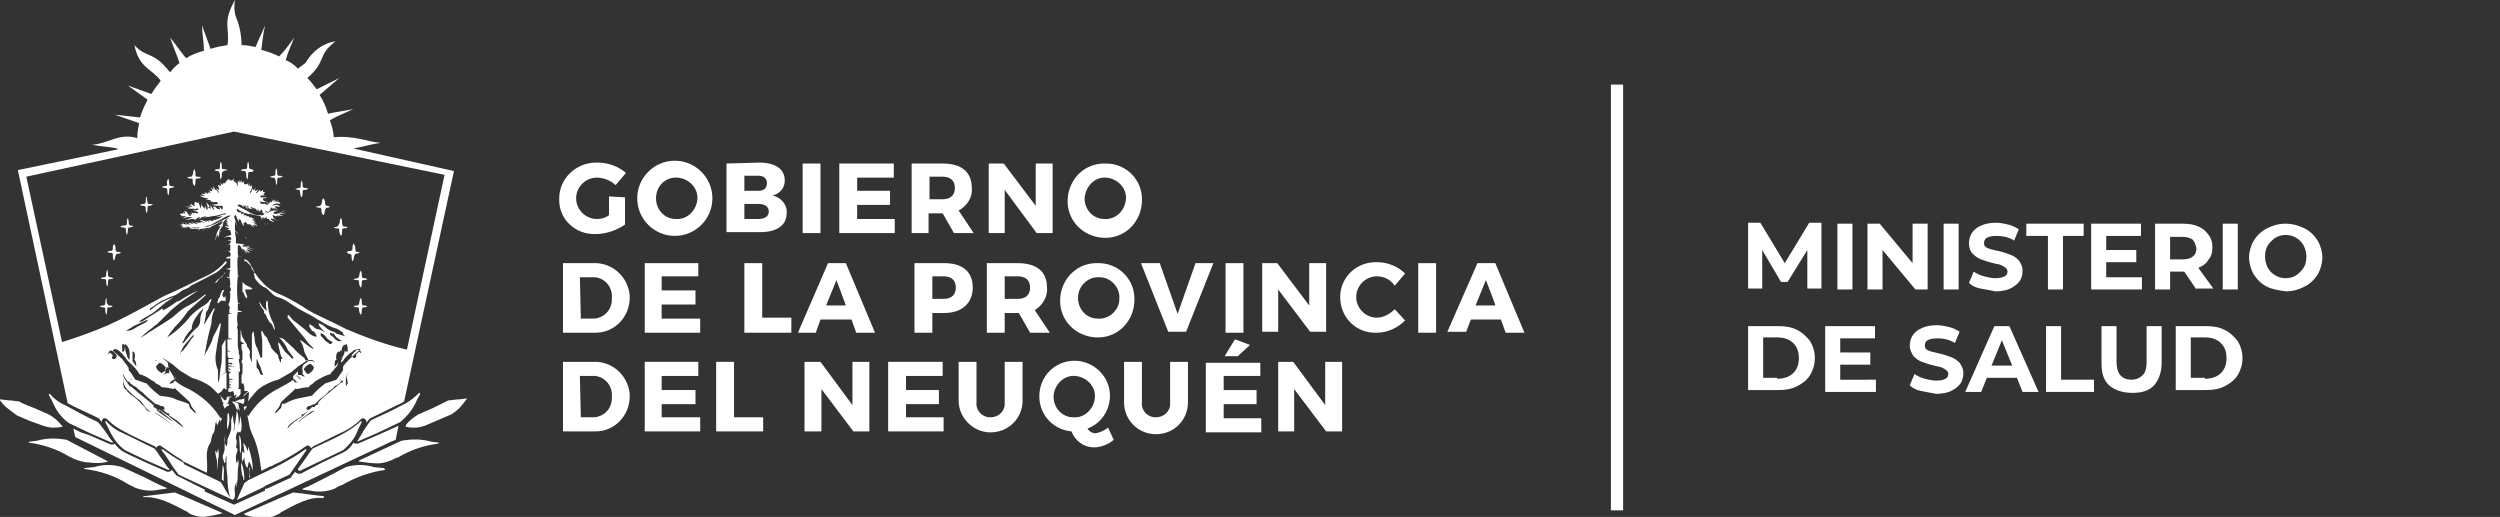 <?xml version="1.0" encoding="utf-8"?>
<!-- Generator: Adobe Illustrator 21.0.0, SVG Export Plug-In . SVG Version: 6.00 Build 0)  -->
<svg version="1.1" id="Capa_1" xmlns="http://www.w3.org/2000/svg" xmlns:xlink="http://www.w3.org/1999/xlink" x="0px" y="0px"
	 width="266px" height="55px" viewBox="0 0 266 55" style="enable-background:new 0 0 266 55;" xml:space="preserve">
<rect x="0" y="0" width="266" height="55" fill="#333333" stroke="none"/>
<style type="text/css">
	.st0{fill:#FFFFFF;}
</style>
<title>logo_02</title>
<path class="st0" d="M26.6,50.8L26.6,50.8c0-0.3,0-0.7,0-1c-0.1,0-0.1,0-0.1,0c0.1,0.3,0.1,0.7,0,1H26.6z M26,51L26,51
	c0-0.6-0.1-1.2-0.3-1.8c-0.1,0.5,0,1,0.1,1.5c0,0,0,0,0-0.1c0.1,0.2,0.1,0.3,0.1,0.5L26,51z M26.1,30.8L26.1,30.8h0.6
	c0.1-0.1,0.3-0.1,0-0.2c-0.2-0.1-0.4-0.2-0.6-0.3c-0.1-0.1-0.2-0.2-0.3-0.3c0,0.2,0,0.4,0,0.6s0,0.3,0,0.4s0,0.1,0.1,0.1
	c0.1,0.2,0.1,0.4,0.2,0.5l0,0c0.2,0.2,0.2,0.2,0.2-0.1L26.1,31C26.1,31,26.1,30.9,26.1,30.8L26.1,30.8z M25.9,47.1L25.9,47.1
	c0,0.4,0.1,0.7,0.1,1.2c0-0.1-0.1-0.2-0.2-0.3l0,0c-0.1,0.4-0.1,0.8,0,1.2c0-0.2,0.1-0.3,0.2-0.5c0,0.4,0.1,0.8,0.3,1.1
	c0.1-0.2,0.1-0.5,0.2-0.7c0.2,0.3,0.3,0.7,0.4,1c0-0.9-0.2-1.8-0.5-2.6c0,0.2,0,0.4-0.1,0.5C26.3,47.7,26.1,47.4,25.9,47.1
	L25.9,47.1z M25.9,43.3L25.9,43.3c0.1,0.1,0.1,0.3,0.1,0.4c0.1-0.2,0.2-0.3,0.3-0.5L25.9,43.3z M25.7,42.5h-0.2l-0.1,0.1v-0.1
	l-0.1,0.1L25,42.7l0.2,0.1c0.2,0,0.5,0.1,0.7,0.2l0,0l0.1-0.3c0-0.1,0-0.2,0-0.3L25.7,42.5L25.7,42.5z M24.4,43.1L24.4,43.1
	L24.4,43.1L24.4,43.1c-0.1-0.3-0.4-0.1-0.6,0.1c0,0.1,0.1,0.2,0.1,0.3C24,43.3,24.2,43.2,24.4,43.1L24.4,43.1z M27.1,29L27.1,29
	c-0.2-0.4-0.4-0.9-0.7-1.2c-0.1-0.1-0.2-0.2-0.4-0.2v0.2h-0.2l0,0l0,0h0.3h0.1c0.2,0.2,0.3,0.3,0.5,0.5c0.1,0.1,0,0.2,0.1,0.3
	l0.2,0.3L27.1,29z M24.9,43.5L24.9,43.5c0,0.1,0,0.1,0,0.2C24.9,43.6,24.9,43.5,24.9,43.5z M25.4,43.3L25.4,43.3L25.4,43.3
	c0-0.2,0-0.3-0.1-0.4c-0.2-0.1-0.3-0.1-0.5-0.2l-0.1,0.1c0.2,0.1,0.4,0.4,0.4,0.6l0,0l0.2,0.3c0-0.2,0-0.3-0.1-0.5
	c0.1,0.2,0.2,0.4,0.3,0.5C25.5,43.7,25.5,43.5,25.4,43.3L25.4,43.3z M29.3,19.1L29.3,19.1c0.1,0.2,0,0.4,0.1,0.6
	c0.1-0.2,0.1-0.4,0.1-0.6s0.1-0.2,0.2-0.2s0.2,0,0.4-0.1c-0.2-0.1-0.2-0.1-0.4-0.1s-0.2-0.1-0.2-0.2s0-0.4-0.1-0.6
	c-0.1,0.2-0.1,0.4-0.1,0.6s-0.1,0.2-0.2,0.2s-0.3,0.1-0.4,0.1c0.2,0.1,0.2,0.1,0.4,0.1S29.2,19,29.3,19.1L29.3,19.1z M20.5,19.2
	L20.5,19.2c0,0.2,0,0.4,0.2,0.6c0.1-0.2,0.1-0.4,0.1-0.6S20.9,19,21,19s0.2,0,0.4-0.1c-0.2-0.1-0.2-0.1-0.4-0.1s-0.2-0.1-0.2-0.2
	s0-0.4-0.1-0.6c-0.2,0.2-0.1,0.4-0.2,0.6s-0.1,0.2-0.2,0.2s-0.2,0-0.4,0.1c0.2,0.1,0.2,0.1,0.4,0.1S20.5,19,20.5,19.2L20.5,19.2z
	 M26.3,25.4L26.3,25.4c-0.1-0.1-0.3-0.2-0.4-0.4C26.1,25.3,26.2,25.4,26.3,25.4L26.3,25.4z M27.2,23.9L27.2,23.9l0.2,0.1
	C27.3,23.9,27.3,23.9,27.2,23.9L27.2,23.9z M28.1,23.8L28.1,23.8v0.1C28.1,23.9,28.2,23.8,28.1,23.8L28.1,23.8z M29.5,22.9
	L29.5,22.9l0.7,0.1C30,22.9,29.7,22.8,29.5,22.9L29.5,22.9z M28.5,23.9L28.5,23.9c0,0,0-0.1-0.1-0.2C28.5,23.9,28.5,24,28.5,23.9
	L28.5,23.9z M24.2,45.7L24.2,45.7c0.2-0.6,0.3-1.2,0.1-1.8l-0.1,0.2C24.2,44.7,24.1,45.3,24.2,45.7z M24.4,29.5L24.4,29.5
	c0,0-0.1,0-0.2,0s0,0.1,0,0.1S24.4,29.6,24.4,29.5c0.1,0.4,0.1,0.6,0.1,0.9c-0.1,0-0.1,0,0,0.2c0.1,0.1,0.1,0.3,0,0.4
	s-0.1,0.1,0,0.2c0,0.3,0,0.7-0.1,1c0,0.1-0.1,0.1-0.1,0.2s0.1,0.1,0.1,0.2c0,0.1,0.1,0.1,0.1,0.2h-0.1v0.5l0.3,0.1
	c-0.1,0-0.2,0-0.4,0c0,0.2,0,0.5,0,0.7c0,0.1,0,0.3,0,0.4c0,0.5,0,1,0,1.5c0.1,0,0.3,0,0.4,0.1h-0.5c0,0.4,0,0.8,0,1
	c0.1,0,0.2,0.1,0.2,0.1l-0.2-0.1v0.2l0.4,0.1h-0.4c0,0.3,0,0.5,0.1,0.7c0.2,0,0.5,0,0.6,0.1h-0.6c0,0.1,0,0.3,0,0.4
	c0.1,0,0.2,0,0.3,0c0.1,0.1,0.2,0.1,0.1,0.2l-0.4-0.1c0,0.1,0,0.1,0,0.2h0.2c0.1,0,0.2,0.1,0.3,0.1s0.1,0.1,0.1,0.1L24.7,39h-0.4
	v0.2c0.2,0,0.3,0.1,0.2,0.2c-0.1-0.1-0.2-0.2-0.2-0.1v0.2l0.3,0.1l-0.2,0.1c0,0,0,0,0,0.1c0.1,0,0.2,0.1,0.3,0.1
	c-0.1,0-0.2-0.1-0.3-0.1s0,0.3,0,0.5c0.1,0,0.3,0,0.4,0.1h-0.4v0.2c0.1,0,0.3,0.1,0.4,0.1c-0.1,0-0.3,0-0.4-0.1c0,0.1,0,0.3,0,0.3
	h0.1c0,0,0.1,0,0.1,0.1h-0.2v0.2c0.1,0,0.2,0.1,0.3,0.1h-0.4v0.4c0.2,0,0.3,0,0.5-0.1c0,0.1,0,0.1,0.1,0.2v0.3l0.3-0.1L25,42.4
	l0.3-0.2h0.1l0.2-0.3v-0.1l0,0v-0.4h-0.3l0.1-0.1v-2c0,0.1,0,0.2,0.1,0.3s0-0.4,0-0.8c-0.2-0.8,0-0.5,0-0.7s0-0.2-0.1-0.6v-0.1
	c0-0.2-0.1-0.4-0.1-0.6c0-0.6,0-1.1,0-1.7c-0.1-0.3-0.1-0.3,0-0.5c-0.1-0.5-0.1-1,0-1.4c0.1,0,0.2,0,0.3,0c0.1,0,0.1,0,0.1-0.1
	c-0.2,0-0.2,0-0.4-0.1v-0.7c0.1,0,0.2,0,0.3,0l-0.3-0.1c-0.1-0.9-0.1-1.9,0-2.8c0,0,0.1,0,0.1-0.1c-0.1,0-0.1,0-0.1,0
	c0-0.6-0.1-1.3,0-2c0.2-0.1,0.3,0,0.5,0c-0.2,0-0.3,0-0.5-0.1c0,0,0.1-0.1,0-0.1c0-0.2,0-0.2,0-0.4s0-0.4,0-0.6h0.2
	c0,0.1,0.1,0,0.1,0.1s0,0.4,0,0.5c0,0,0-0.3,0-0.4s0.1,0.2,0.1,0.1c0.2,0.5,0.2,0.5,0.2,0.5c-0.1-0.1-0.1-0.3-0.1-0.4
	c-0.1-0.2,0.3,0.2,0.2,0.1c0.1,0.2,0,0.2,0.1,0.4c0-0.1-0.1-0.3-0.1-0.4c0.1,0.1,0.2,0.3,0.3,0.4c0-0.1-0.1-0.3-0.2-0.4
	c0.2,0.1,0.3,0.3,0.5,0.3c-0.1-0.1-0.3-0.3-0.4-0.4c0.6,0.2,1.1,0.3,0.2,0c-0.2-0.1,0.6,0,0.7,0c-0.1,0-0.7,0-0.9-0.1h0.3
	c0.1,0,0.2,0,0.3,0c-0.7-0.1-1-0.1-0.3-0.1v-0.1c0,0-0.5,0.1-0.7,0c0-0.1,0.2-0.2,0.3-0.2c-0.4,0-0.7-0.1-1-0.1c0-0.1,0-0.4,0-0.5
	c0.5,0,0.4,0,0,0c0-0.3-0.1-0.5-0.1-0.8c0.6,0.5,0.6,0.5,0-0.1c0-0.1,0-0.4,0-0.6s0-0.4,0-0.3c0.2,0.4,0.4,0.7,0.6,1
	c-0.3-0.4-0.5-0.8-0.6-1.3c-0.1-0.1-0.1-0.3,0-0.4h0.1c0,0,0.3,0.8,0.3,0.7c0-0.1,0-0.2,0-0.4c0,0.1,0.1,0.2,0.2,0.2
	c0.3,0.8,0.4,0.8,0.3,0.3c0.1,0,0.1,0.1,0.1,0.1v-0.1c0.1-0.1,0.1-0.1,0.2,0s0.2,0.3,0.3,0.1c0.1,0.1,0,0.1,0.2,0.1
	c0,0.1,0.2,0.2,0.3,0.3c0-0.1-0.2-0.2-0.1-0.3c0.1,0.1,0.2,0.1,0.3,0.2c-0.1-0.1-0.1-0.2-0.2-0.3l0.4,0.3c-0.1-0.2-0.3-0.3-0.4-0.4
	c0-0.1-0.1-0.1-0.2-0.2c0.2,0.1,0.3,0.2,0.5,0.3c-0.2-0.2-0.3-0.3-0.5-0.5c0.6,0.3,0.6,0.3,0.1,0c0,0,0.1,0,0.2,0l-0.3-0.1
	c-0.1,0,0-0.1-0.1-0.1s-0.1,0.1-0.2,0s0-0.1,0-0.1s-0.1,0-0.2,0s-0.1,0.1-0.1,0s0-0.1,0-0.1s-0.2,0-0.3,0s0.1-0.1,0.1-0.2
	s-0.2,0.1-0.3,0.1s0-0.2,0-0.2c-0.1,0-0.2,0-0.3,0s-0.1-0.2-0.2-0.1v-0.3c0.3,0.2,0.6,0.4,1,0.5l0.3,0.1c0-0.1,0.1-0.1,0.2,0l1,0.2
	c0,0,0.1,0.2,0.2,0.4c0-0.1,0-0.2,0-0.3c0,0,0.1,0.1,0.1,0.2c0-0.1,0-0.2,0.1-0.2c0,0.1,0.1,0.2,0.1,0.2c0-0.1,0-0.1,0-0.2
	c0,0,0,0.1,0.1,0.1c0-0.1,0-0.2,0-0.2s0.1,0.4,0.3,0.3c0.1,0.2,0.3,0.3,0.6,0.3c-0.1-0.1-0.3-0.1-0.4-0.3c0-0.1,0.3,0,0.3,0
	c0.2,0.1,0.4,0.2,0.6,0.2c-0.2,0-0.3-0.1-0.5-0.2C29.1,23.2,29,23,29,22.9s0.2,0.1,0.3,0.1h0.1c0.1,0,0.1-0.1,0.2-0.1s0,0,0,0.1
	s0.1,0,0.2-0.2c0.2-0.1,0.4,0,0.6-0.1c-0.3,0-0.5,0-0.8,0c0.5-0.1,0.9-0.4,0.7-0.3c-0.2,0.1-0.5,0.2-0.7,0.3
	c-0.2,0.1-0.5,0.1-0.5-0.1c0.1-0.1,0.3-0.1,0.5-0.2c-0.3,0-0.5,0-0.8,0.1c0-0.1,0.2-0.1,0.5-0.2c0,0,0,0,0.1,0h-0.1
	c-0.3,0.1-0.6,0.2-0.9,0.4c0-0.1,0.2-0.3,0.3-0.3c-0.3,0.1-0.5,0.3-0.7,0.5h-0.5c-0.4,0-0.8-0.2-1.1-0.4c-0.3-0.2-0.8-0.4-1.1-0.6
	c0,0,0,0,0-0.1s0.2,0,0.3,0s0.1,0.1,0.2,0.1c0.1,0.3,0.1,0.2,0.1,0s0.1,0.1,0.1,0c0.1,0.1,0.1,0.2,0.1,0.3c0-0.1,0-0.2,0-0.3
	c0-0.1,0.1,0,0.1,0c0,0.1,0,0.3,0.1,0.3s0-0.2,0-0.3h0.1c0,0.1,0,0.2,0.1,0.3c0.2,0,0.4,0,0.4,0s-0.3-0.1-0.2-0.2
	c0.2,0.1,0.3,0.2,0.5,0.2c0.3,0.5,0.2,0.2,0.2,0.1s0.1,0,0.1,0c0,0.2,0.1,0.3,0.2,0.1s0.2,0,0.2,0s0.1,0.5,0.1,0.4s0-0.2,0.1-0.1
	s0.2,0.4,0.4,0.3c-0.1-0.1-0.2-0.3-0.3-0.5c0.1,0,0.2,0,0.3,0c0,0,0.1,0,0.1,0.1s0-0.1,0.1-0.2s0,0.1,0.1,0.1l-0.1-0.2h0.1v0.2
	c0,0,0-0.3,0-0.4s0.1,0,0.2,0.1s0-0.1,0-0.1c0.1,0.1,0.2,0.1,0.3,0.2c0-0.1-0.2-0.2-0.3-0.2c0.2,0,0.4,0.1,0.6,0.2
	c-0.1-0.1-0.3-0.2-0.4-0.3c0.1-0.1,0.5,0,0.6,0c-0.1-0.2-0.5-0.3-0.8-0.1c0,0,0.1-0.2,0.2-0.2s0.3,0,0.3,0s-0.3-0.1-0.2-0.1
	s0.4,0.1,0.6,0.1c-0.1,0-0.1-0.1-0.2-0.2s-0.2,0-0.4,0c0,0,0.2-0.1,0.3-0.2c-0.1,0-0.3,0.2-0.4,0.1s0-0.1,0.1-0.1
	c-0.1,0.1-0.3,0.3-0.2,0.1c0.1-0.3,0.1-0.3-0.3,0.2c0-0.1,0,0,0-0.1s0-0.1,0-0.1s-0.2,0.3-0.3,0.3c0,0.1-0.1,0.1-0.2,0.1
	s0.2-0.4,0.2-0.3s-0.3,0.3-0.3,0.2s0.1-0.1,0.1-0.1c-0.1,0.1-0.4,0.1-0.5,0.1s0-0.2-0.3-0.3c0.3,0.1,0.6,0.1,0.9,0.1
	c-0.2-0.1-0.5-0.1-0.4-0.4c0.2,0,0.3,0,0.4-0.1c-0.2,0-0.4,0-0.7,0c0-0.3,0.2-0.2,0.6-0.2c-0.1,0-0.3-0.1-0.4-0.1c0.1,0,0.2,0,0.3,0
	c-0.1,0-0.2-0.1-0.1-0.1c0-0.1,0.1-0.1,0.1-0.2c-0.1,0-0.1,0.1-0.2,0s0-0.1,0-0.2l-0.3,0.2c0,0,0-0.1-0.1-0.2
	c-0.1,0.2-0.2,0.3-0.4,0.4c0.1-0.2,0.2-0.3,0.3-0.5c-0.1,0.1-0.2,0.2-0.4,0.2c0-0.1,0.1-0.3,0.1-0.4c0,0.1-0.2,0.4-0.3,0.3
	c0-0.1,0-0.3,0.1-0.4c-0.1,0.2-0.2,0.4-0.3,0.7c-0.1,0-0.1,0.1-0.1-0.1c0.1-0.1,0.2-0.3,0.2-0.5c0-0.1,0-0.2,0-0.3
	c0,0.1-0.1,0.3-0.2,0.2s-0.1,0.1-0.1,0.2c0-0.1,0.1-0.5,0.1-0.5c-0.1,0.1-0.1,0.2-0.2,0.3c0,0,0-0.2,0-0.4c0,0.1-0.1,0.2-0.1,0.2
	s-0.2,0-0.3,0s0-0.3,0-0.3s-0.2,0.2-0.1,0.1c0-0.1,0-0.1,0.1-0.1c0,0,0,0.1-0.1,0.1s-0.1,0-0.1,0.1s0-0.1,0-0.2l-0.1,0.2
	c0-0.1,0-0.1,0-0.1s0-0.1,0-0.2s-0.1,0.2-0.2,0.2s0-0.1,0-0.2s-0.2,0.2-0.2,0.3c0,0.2-0.1,0.4-0.1,0.4s0-0.2,0-0.3s0.1-0.3,0.1-0.4
	c-0.1,0.2-0.1,0.4-0.2,0.3c0-0.1-0.1-0.1-0.1-0.2c-0.1,0.1,0,0.2,0,0.3S24.9,19,24.8,19s0.1,0.2,0.1,0.2s-0.2,0-0.2-0.1s0,0.1,0,0.1
	h-0.2c-0.1-0.1-0.2-0.2-0.3-0.1c0.2,0.1,0.3,0.2,0.2,0.1s-0.4,0-0.4,0.3l-0.1-0.2c0,0,0.1,0.2,0,0.2s-0.2,0-0.2,0s0,0.1,0,0.2
	c-0.1-0.1-0.2-0.2-0.3-0.3c0.1,0.1,0.1,0.2,0.1,0.3v0.1c0,0-0.2-0.1-0.3-0.1s0,0,0,0.1c0.1,0.1,0.1,0.3,0.1,0.4
	c-0.1,0-0.2-0.1-0.4-0.2c0.3,0.3,0.4,0.3,0.4,0.6c-0.1-0.2-0.2-0.3-0.3-0.4h-0.1c-0.1-0.1-0.1-0.3-0.2-0.4c0,0.1,0,0.3,0,0.4
	c-0.1-0.1-0.2-0.2-0.3-0.3l0.2,0.4c-0.1,0.1-0.3,0-0.4-0.1c0,0.1,0.2,0.2,0.2,0.3c-0.2,0-0.3,0-0.4-0.1c0.1,0.1,0.2,0.1,0.1,0.2
	c-0.1,0-0.2-0.1-0.3-0.2c0,0.1,0.1,0.2,0.2,0.2c-0.1,0-0.2,0-0.3-0.1l0.1,0.1c0,0.1-0.2,0-0.4,0c0.1,0.1,0.3,0.2,0.4,0.2
	c-0.1,0.1-0.3,0-0.5,0c0.1,0.2,0.6,0.3,0.9,0.3c-0.2,0.1-0.3,0.1-0.5,0c0.2,0.1,0.5,0.2,0.7,0.2c0,0,0,0,0,0.1h0.2
	c-0.1,0.1-0.4,0.1-0.5,0c0.2,0.1,0.3,0.1,0.5,0.1s0.3,0,0.5,0l0.1,0.2l-0.7,0.1l0.5,0.1c0.2,0,0.4,0,0.6,0c0.1,0,0.1,0.1,0.1,0.2
	s0,0.1,0,0.1l-0.1,0.1c0,0-0.2-0.3-0.3-0.3c0.1,0.2,0.2,0.4-0.2,0.2C23,22.1,22.9,22,22.9,22s-0.1,0-0.2,0s0.1,0.2,0.1,0.3
	s-0.3-0.2-0.4-0.5c0,0.1,0,0.3,0,0.4c0,0-0.1,0-0.2-0.1s0.1-0.1,0.1-0.1l-0.1-0.2c0,0-0.2-0.2-0.3-0.3c0.1,0.2,0.2,0.4,0.2,0.7
	c0,0.1,0,0.1-0.1,0.1c-0.1-0.2-0.2-0.4-0.2-0.5c0,0,0,0.2,0,0.4c0,0.1-0.1-0.1-0.2-0.2s-0.1-0.1-0.1-0.1s-0.1-0.1-0.1-0.4
	c0,0.2,0,0.4,0,0.7c0,0.1-0.1-0.2-0.3-0.7c0,0.1-0.1,0.1-0.1,0.1c-0.1-0.1-0.2-0.1-0.2-0.1s-0.1,0-0.1,0.1s0,0.2,0,0.3
	s-0.3-0.1-0.4-0.3c0,0.1,0.1,0.1,0,0.2s-0.1,0-0.1,0.1s-0.1-0.1-0.2-0.2c0,0,0.1,0.2,0.2,0.2c-0.1,0-0.2,0-0.3,0h0.5
	c0.1,0.1,0.1,0.1,0,0.1s-0.4,0-0.7,0l0.6,0.1c-0.1,0-0.3,0.1-0.4,0.1h0.8c-0.1,0.1-0.2,0.1-0.3,0.1c0.1,0,0.3,0,0.5-0.1
	s0.2,0.1,0.2,0.1c-0.2,0.1-0.4,0.1-0.6,0.1l0.4,0.1c0.1,0,0.2,0.1,0.2,0.2c-0.1,0-0.3,0-0.4-0.1v0.1c-0.2,0-0.3-0.1-0.4-0.2
	c0.1,0.1,0.1,0.2,0.2,0.3c-0.1,0-0.3,0-0.3-0.1c0.1,0,0.1,0.1,0.1,0.2s-0.1,0.1-0.2,0c-0.1-0.2-0.3-0.4-0.4-0.6
	c0,0.1,0.1,0.1,0.1,0.2h-0.1l-0.1-0.1c0,0.1,0.1,0.2,0.1,0.3h-0.1c0,0-0.1-0.1-0.1-0.2s0,0.1,0,0.2s-0.1,0-0.1,0
	c-0.1-0.1-0.2-0.2-0.2-0.3c0,0.1,0.1,0.2,0.2,0.3s-0.1,0-0.1,0s-0.1,0.1-0.2,0.1c0.1,0,0.1,0.1,0.2,0.1c0,0,0,0,0,0.1
	c0.1,0,0.3,0,0.5,0c-0.1,0.1-0.3,0.2-0.5,0.3c0.2-0.1,0.4-0.1,0.6-0.2H20c0,0,0.4,0,0.5,0s-0.5,0.2-0.8,0.3c0.3,0,0.5-0.1,0.8-0.1
	s0.3,0,0.4-0.1c-0.1,0.1-0.2,0.1-0.3,0.2c0.1,0,0.2,0,0.3-0.1c0.1-0.1,0.2-0.2,0.4-0.2l-0.1,0.1c0.1,0,0.3-0.1,0.2-0.1
	c-0.4,0.3-0.3,0.3,0.1,0L22,23c-0.1,0.1-0.3,0.2-0.4,0.3c0.2-0.1,0.4-0.3,0.5-0.2l0.5-0.1c0.4,0,0.9-0.2,1.3-0.3
	c0.1,0,0.2,0,0.1,0.1c-0.3,0-0.7,0.2-1,0.3c0.2,0,0.5-0.1,0.7-0.1c-0.3,0.2-0.6,0.4-1,0.4v0.1c-0.2,0-0.3,0-0.5-0.1
	c0,0.1,0,0.1,0.1,0.2c-0.1,0-0.3-0.1-0.4-0.2c0,0,0.1,0.1,0.1,0.2c-0.3-0.1-0.5-0.2-0.8-0.2c0.2,0.1,0.4,0.2,0.6,0.3
	c-0.2,0-0.3-0.1-0.5-0.1l0.1,0.1c-0.3,0-0.5,0-0.8-0.1l0.5,0.2c-0.1,0-0.2,0-0.3,0c-0.2-0.1-0.3-0.1-0.5-0.2
	c0.1,0.1,0.2,0.1,0.3,0.2c-0.2,0-0.4,0-0.6-0.2c0.1,0.1,0.1,0.2,0.2,0.3c-0.2,0-0.4-0.1-0.5-0.3c0,0.1,0.1,0.2,0.2,0.3
	c-0.2,0-0.5-0.1-0.6-0.3c0.1,0.1,0.2,0.1,0.1,0.3c-0.1-0.1-0.2,0-0.3-0.1c0.2,0.1,0.2,0.1,0.3,0.3c0,0.1-0.4-0.1-0.4-0.1
	c0.1,0,0.4,0.2,0.6,0.1c-0.1,0-0.2,0.1-0.3,0.1h0.5c0.2,0,0.4,0,0.5,0s0.2,0,0.3,0s0.2,0,0.3,0c0,0.1,0,0.1-0.1,0.1
	c0.1,0,0.2-0.1,0.2-0.1h0.2c0,0.1,0,0.2-0.3,0.2c0.1,0,0.2,0,0.3,0c0.3-0.1,0.6-0.2,0.9-0.4c0.1,0,0.3,0,0.4-0.1
	c0.3-0.2,0.7-0.4,1.1-0.6c0.3-0.2,0.5-0.3,0.9-0.4V23c-1.1,0.6-2.3,1.3-3.6,1.3c-0.2,0-0.5-0.1-0.8-0.1s-0.3-0.1-0.4-0.2
	c-0.1,0.1-0.4,0-0.4,0l1,0.2c0.1,0-0.2,0-0.1,0.1c0.5,0.1,1.1,0.1,1.6,0l0,0l0.6-0.1c-0.2,0.1-0.3,0.2-0.5,0.3
	c0.2-0.1,0.4-0.2,0.6-0.4c0.4-0.2,0.8-0.4,1.2-0.6c0,0-0.1,0.1,0,0.1c-0.1,0.2-0.2,0.3-0.4,0.4c-0.1,0.1,0.1,0.1,0.1,0
	c-0.1,0.1-0.2,0.2-0.3,0.3c0.1-0.1,0.2-0.2,0.4-0.3c0,0-0.1,0.1-0.1,0.2c-0.2,0.3-0.4,0.6-0.4,1c0,0.1,0-0.1,0-0.2l-0.1,0.6
	c0.1-0.2,0.1-0.4,0.2-0.6s0.1,0.1,0,0.4c0-0.1,0.1-0.3,0.1-0.4c0,0.1,0.1,0.2,0.1,0.3c0-0.3,0-0.5,0.1-0.9c0,0.2,0,0.2,0.1,0.4
	c-0.2-0.7,0.1-0.3,0.1-0.8c0.1,0.1,0.1,0.2,0.1,0.3c0-0.3,0-0.6,0.1-0.7c0.3-0.4,0.4-0.4,0.6-0.4c-0.1,0-0.3,0.1-0.3,0.3
	c0.1,0.1,0.1,0.1,0.2,0.1s0,0.1-0.3,0l0.2,0.2c0.1,0.1,0,0.1-0.2,0l0.3,0.2c0,0,0,0.1,0.1,0.1c-0.2,0-0.3,0-0.4-0.1
	c-0.1,0.2,0.2,0.2,0.4,0.3c-0.1,0.1-0.2,0.1-0.3,0.1l0.4,0.1c0,0.1,0.1,0.3,0.1,0.5c-0.3,0.1-0.5,0.1-0.8,0.3c0.3-0.1,0.6-0.2,0.8,0
	v0.2c-0.2,0-0.3,0.1-0.5,0.1h0.4c0.2,0.1-0.1,0.2,0,0.3c-0.2,0.1-0.4,0.2-0.5,0.4c0.1-0.2,0.3-0.3,0.5-0.3c0,0.2,0,0.5,0,0.7
	c-0.1,0-0.3,0-0.4-0.1c0.1,0.1,0.3,0.1,0.4,0.3s0,0.3,0,0.4c-0.1,0-0.3,0-0.4,0.1s0,0,0,0.1c0.1,0,0.3,0,0.4,0v1
	c-0.2,0.1-0.4,0.1-0.5,0.1c0.1,0,0.3,0.1,0.5,0.1C24.4,29.1,24.4,29.3,24.4,29.5L24.4,29.5z M23.4,18.5L23.4,18.5
	c0,0.2,0,0.4,0.1,0.6c0.1-0.2,0.1-0.4,0.1-0.6s0.1-0.2,0.2-0.3s0.2,0,0.4-0.1C24,18,24,18,23.8,18s-0.2-0.1-0.2-0.2
	c0-0.2,0-0.4-0.1-0.6c-0.1,0.2-0.1,0.4-0.1,0.6S23.3,18,23.2,18s-0.2,0-0.4,0.1c0.2,0.1,0.3,0.1,0.4,0.1S23.3,18.3,23.4,18.5
	L23.4,18.5z M26.2,18.5L26.2,18.5c0,0.2,0,0.4,0.1,0.6c0.1-0.2,0.1-0.4,0.1-0.6s0.1-0.2,0.2-0.2s0.2,0,0.4-0.1
	C26.9,18,26.8,18,26.7,18c-0.1,0-0.2-0.1-0.2-0.2c0-0.2,0-0.4-0.1-0.6c-0.1,0.2-0.1,0.4-0.1,0.6S26.1,18,26,18s-0.2,0-0.4,0.1
	c0.2,0.1,0.2,0.1,0.4,0.1S26.1,18.3,26.2,18.5L26.2,18.5z M21.5,24.5c-0.2,0-0.4,0-0.4,0.1C21.2,24.5,21.4,24.5,21.5,24.5L21.5,24.5
	z M21.5,24.5L21.5,24.5c0.1,0,0.2,0,0.3-0.1L21.5,24.5 M34.5,52.8L34.5,52.8c-1.1-0.1-2.2-0.3-3.3-0.4l0,0L30,52.9l-3.9,1.7
	c0,0-0.1,0-0.1,0.1c0,0,0,0.1,0.1,0.1c0.6,0.2,1.3,0.3,1.9,0.3s1.1-0.1,1.6-0.4c0.1,0,0.2-0.1,0.3-0.2l0,0c1.5-0.8,3-1.7,4.5-1.5
	C34.5,52.8,34.5,52.7,34.5,52.8L34.5,52.8z M11.5,49.1L11.5,49.1C11.6,49.1,11.6,49.1,11.5,49.1C11.5,49,11.5,49,11.5,49.1l-4.4-2.3
	l0,0C6,46.6,5,46.6,3.9,46.9L3.1,47c-0.1,0,0,0.1,0,0.1c1.5,0.2,3,0.7,4.3,1.5c0.2,0.1,0.3,0.1,0.4,0.2c0.5,0.2,1.1,0.4,1.6,0.4
	C10.2,49.3,10.9,49.3,11.5,49.1z M23.7,54.6L23.7,54.6l-3.9-1.7l-1.2-0.5l0,0l-3.3,0.4l0,0c-0.1,0-0.1,0.1,0,0.1
	c1.5-0.1,3,0.7,4.5,1.5l0,0c0.1,0,0.2,0.1,0.3,0.2c0.5,0.3,1.1,0.4,1.6,0.4C22.4,54.9,23,54.8,23.7,54.6
	C23.8,54.7,23.8,54.6,23.7,54.6z M25.6,48.3L25.6,48.3c0.1-0.7,0.1-1.4-0.1-2c-0.1,0.3,0,0.7,0,1.1S25.5,48,25.6,48.3L25.6,48.3z
	 M4.6,45.3L4.6,45.3c0.3,0.1,0.7,0.2,1,0.2s0.7,0,1-0.1h0.1l-0.1-0.1l-0.1-0.1c-0.4-0.5-0.8-0.8-1.3-1.1l-1.6-0.7
	C3.1,43.2,2.5,43,2,42.7l0,0c-0.3,0-0.7-0.1-1-0.1s-0.7-0.1-1-0.1v0.1c0.3,0.4,0.6,0.7,1,1c0.3,0.2,0.5,0.4,0.8,0.6l0,0
	c0.5,0.2,0.9,0.4,1.4,0.6S4.1,45.1,4.6,45.3z M12.3,27.2L12.3,27.2c0.1-0.2,0.1-0.2,0.2-0.2s0.2,0,0.4-0.1c-0.2-0.1-0.3-0.1-0.4-0.1
	c-0.1,0-0.2-0.1-0.2-0.2c0-0.2,0-0.4-0.1-0.6C12,26,12,26.3,12,26.5c0,0.1-0.1,0.2-0.2,0.2c-0.1,0-0.2,0-0.4,0.1
	c0.2,0.1,0.2,0.1,0.4,0.1S12,27,12,27.1s0,0.4,0.1,0.6C12.3,27.6,12.2,27.4,12.3,27.2L12.3,27.2z M42.1,46.8L42.1,46.8l0.3-1.5
	l-2,0.9l-2.3,1H38h-0.1c-0.1,0-0.2,0-0.3-0.1c-0.2,0.4-0.6,0.8-1,1c-0.8,0.4-1.5,0.7-2.3,1.1S32.8,50,32,50.4h-0.1h-0.1
	c-0.2,0-0.3-0.1-0.4-0.2L31,50.7v0.1l0,0L28.4,52l0,0h-0.1h-0.1v0.2l-3.3,1.5l-3.1-1.4v-0.2l-3-1.5c-0.1,0-0.1-0.1-0.1-0.1L18.3,50
	c-0.1,0.1-0.2,0.2-0.4,0.2l0,0h-0.1l0,0l-2.3-1c-0.8-0.4-1.6-0.7-2.3-1.1c-0.4-0.2-0.7-0.5-1-0.9c-0.1,0.1-0.2,0.1-0.3,0.1l0,0h-0.1
	l0,0l-2.3-1L8.6,46v0.1l0,0V46l-0.8-0.4L8,46.5l17,8.3l0.2-0.1L41.6,47L42.1,46.8z M46.7,47.1L46.7,47.1L45.9,47
	c-1-0.3-2.1-0.3-3.2-0.1l0,0L38.2,49v0.1c0.7,0.1,1.3,0.2,2,0.2c0.6,0,1.1-0.2,1.6-0.4c0.2-0.1,0.3-0.2,0.5-0.2
	c1.3-0.8,2.8-1.3,4.3-1.5C46.7,47.2,46.7,47.1,46.7,47.1z M11.4,32.3L11.4,32.3c-0.1-0.2,0-0.4-0.1-0.6c-0.1,0.2-0.1,0.4-0.1,0.6
	c0,0.1-0.1,0.2-0.2,0.2c-0.1,0-0.2,0-0.4,0.1c0.2,0.1,0.2,0.1,0.4,0.1s0.2,0.1,0.2,0.2s0,0.4,0.1,0.6c0.1-0.2,0.1-0.4,0.1-0.6
	s0.1-0.2,0.2-0.2s0.2,0,0.4-0.1c-0.2-0.1-0.2-0.1-0.4-0.1C11.5,32.5,11.5,32.4,11.4,32.3z M49.7,42.4L49.7,42.4
	c-0.3,0-0.7,0.1-1,0.1s-0.7,0.1-1,0.1l0,0l-1.6,0.8l-1.6,0.7c-0.5,0.3-1,0.7-1.3,1.1v0.1l-0.1,0.1h0.1c0.3,0.1,0.7,0.1,1,0.1
	s0.7-0.1,1-0.2c0.5-0.2,0.9-0.4,1.4-0.6s0.9-0.4,1.4-0.6l0,0c0.3-0.2,0.6-0.4,0.8-0.6C49.1,43.2,49.4,42.8,49.7,42.4L49.7,42.4z
	 M29.4,21.2L29.4,21.2L29.4,21.2C29.5,21.1,29.4,21.1,29.4,21.2z M40.8,49.8L40.8,49.8l-1-0.1c-1-0.3-2-0.3-3,0l-2.3,1.2
	c-0.8,0.4-1.5,0.8-2.3,1.1v0.1l0.8,0.1c0.9,0.2,1.8,0.1,2.6-0.2c0.3-0.2,0.5-0.3,0.8-0.4c1.4-0.8,3-1.4,4.6-1.6
	C40.9,49.9,40.9,49.8,40.8,49.8z M16.9,52.1L16.9,52.1l0.8-0.1c0,0,0.1-0.1,0-0.1c-0.8-0.3-1.5-0.7-2.3-1.1L13,49.7
	c-1-0.3-2-0.3-3,0l-1,0.1c-0.1,0,0,0.1,0,0.1c1.6,0.2,3.2,0.7,4.6,1.6l0.8,0.4C15.2,52.2,16.1,52.3,16.9,52.1z M31.9,20.4L31.9,20.4
	c0.1,0.2,0,0.4,0.2,0.6c0.1-0.2,0.1-0.4,0.1-0.6s0.1-0.2,0.2-0.2s0.2,0,0.4-0.1C32.7,20,32.6,20,32.4,20c-0.1,0-0.2-0.1-0.2-0.2
	c0-0.2,0-0.4-0.1-0.6C32,19.4,32,19.6,32,19.8S31.9,20,31.8,20s-0.3,0.1-0.4,0.1c0.2,0.1,0.3,0.1,0.4,0.1S31.9,20.2,31.9,20.4
	L31.9,20.4z M34.2,22.3L34.2,22.3c0,0.2,0,0.4,0.2,0.6c0.2-0.2,0.1-0.4,0.2-0.6s0.1-0.2,0.2-0.2s0.2,0,0.3-0.1
	c-0.2-0.1-0.2-0.1-0.3-0.1s-0.2-0.1-0.2-0.2s0-0.4-0.2-0.6c-0.2,0.2-0.1,0.4-0.2,0.6c0,0.1-0.1,0.2-0.2,0.2c-0.1,0.1-0.2,0-0.4,0.1
	c0.2,0.1,0.2,0.1,0.4,0.1S34.1,22.1,34.2,22.3L34.2,22.3z M27.8,32.4L27.8,32.4c-0.3-0.4-0.3-0.4-0.1,0.1c0.1,0.2,0.3,0.4,0.4,0.6
	v0.2c0.1,0.1,0.1,0.1,0.2,0.2c0,0.1,0.1,0.2,0.1,0.3c0.1,0.2,0.2,0.3,0.3,0.5c0.2,0.1,0.3,0.3,0.4,0.6c0.2,0.4,0.2,0.2,0-0.5
	c-0.4-0.7-0.6-1.4-0.6-2.2c0-0.2-0.1-0.3-0.1-0.2s-0.1,0.1-0.1,0.2c0,0.3,0,0.6,0.1,0.9C28.2,32.9,27.9,32.7,27.8,32.4z M31.9,50.1
	L31.9,50.1l2.3-1.1c0.8-0.4,1.5-0.7,2.3-1.1c0.7-0.6,1.3-1.3,1.6-2.2l0.4-0.8l-0.1-0.1c-0.5,0.5-1.1,0.9-1.8,1.3
	c-0.9,0.5-2,1-3.3,1.6l0,0c-0.3,0.3-0.5,0.7-0.8,1.1s-0.5,0.7-0.8,1.1C31.7,50,31.8,50.1,31.9,50.1z M38,47L38,47l2.3-1
	c0.8-0.4,1.5-0.7,2.3-1.1c0.7-0.6,1.3-1.3,1.7-2.2c0.1-0.3,0.3-0.5,0.4-0.8c0-0.1-0.1-0.1-0.1-0.1c-0.5,0.5-1.1,1-1.8,1.3
	c-0.9,0.5-2,1-3.3,1.6l0,0c-0.3,0.3-0.5,0.7-0.8,1.1C38.5,46.2,38.2,46.6,38,47C37.8,47,37.9,47,38,47z M11.7,29.5L11.7,29.5
	c-0.1,0-0.2-0.1-0.2-0.2s0-0.4-0.1-0.6c-0.1,0.2-0.1,0.4-0.1,0.6c0,0.1-0.1,0.2-0.2,0.2s-0.2,0-0.4,0.1c0.2,0.1,0.2,0.1,0.4,0.1
	s0.2,0.1,0.2,0.2s0,0.4,0.1,0.6c0.1-0.2,0.1-0.4,0.1-0.6s0.1-0.2,0.2-0.2s0.2,0,0.4-0.1C11.8,29.5,11.8,29.5,11.7,29.5z M15.7,21.5
	L15.7,21.5c-0.1-0.2,0-0.4-0.1-0.6c-0.1,0.2-0.1,0.4-0.1,0.6c0,0.1-0.1,0.2-0.2,0.2c-0.1,0-0.2,0-0.4,0.1c0.1,0.1,0.2,0.1,0.4,0.1
	c0.2,0.1,0.2,0.1,0.2,0.2s0,0.4,0.1,0.6c0.1-0.2,0.1-0.4,0.1-0.6s0.1-0.2,0.2-0.2c0.1,0,0.3-0.1,0.4-0.1c-0.2-0.1-0.2-0.1-0.4-0.1
	S15.7,21.6,15.7,21.5L15.7,21.5z M18,19.6L18,19.6c0-0.2,0-0.4-0.1-0.6c-0.1,0.2-0.2,0.4-0.1,0.6c0,0.1-0.1,0.2-0.2,0.2
	s-0.2,0-0.4,0.1c0.2,0.1,0.3,0.1,0.4,0.1s0.2,0.1,0.2,0.2s0,0.4,0.1,0.6c0.1-0.2,0.1-0.4,0.1-0.6s0.1-0.2,0.2-0.2s0.3-0.1,0.4-0.1
	c-0.2-0.1-0.3-0.1-0.4-0.1C18.1,19.8,18,19.7,18,19.6z M36.4,23.8L36.4,23.8c0-0.2,0-0.4-0.1-0.6c-0.2,0.2-0.1,0.4-0.2,0.6
	S36,24,35.9,24.1s-0.2,0-0.4,0.1c0.2,0.1,0.2,0.1,0.4,0.1s0.2,0.1,0.2,0.2s0,0.4,0.2,0.6c0.1-0.2,0.1-0.4,0.1-0.6s0.1-0.2,0.2-0.2
	s0.2,0,0.4-0.1c-0.2-0.1-0.2-0.1-0.4-0.1S36.5,24,36.4,23.8L36.4,23.8z M38.7,29.6L38.7,29.6c-0.1,0-0.2-0.1-0.2-0.2
	c0-0.2,0-0.4-0.1-0.6c-0.2,0.2-0.1,0.4-0.2,0.6c0,0.1-0.1,0.2-0.2,0.2c-0.1,0.1-0.2,0-0.4,0.1c0.2,0.1,0.2,0.1,0.4,0.1
	s0.2,0.1,0.2,0.2s0,0.4,0.2,0.6c0.1-0.2,0.1-0.4,0.1-0.6s0.1-0.2,0.2-0.2s0.2,0,0.4-0.1C38.9,29.6,38.9,29.6,38.7,29.6L38.7,29.6z
	 M38.5,32.3L38.5,32.3c0-0.2,0-0.4-0.1-0.6c-0.2,0.2-0.1,0.4-0.2,0.6c0,0.1-0.1,0.2-0.2,0.2c-0.1,0-0.2,0-0.4,0.1
	c0.2,0.1,0.2,0.1,0.4,0.1s0.2,0.1,0.2,0.2s0,0.4,0.2,0.6c0.1-0.2,0.1-0.4,0.1-0.6c0.1-0.2,0.1-0.2,0.2-0.2s0.2,0,0.4-0.1
	c-0.2-0.1-0.2-0.1-0.4-0.1S38.6,32.5,38.5,32.3L38.5,32.3z M37.8,26.5L37.8,26.5c0-0.2,0-0.4-0.2-0.6c-0.1,0.2-0.1,0.4-0.1,0.6
	c0,0.1-0.1,0.2-0.2,0.2c-0.1,0-0.2,0-0.4,0.1C37,27,37.1,27,37.2,27c0.2,0.1,0.2,0.1,0.2,0.2s0,0.4,0.1,0.6c0.2-0.2,0.1-0.4,0.2-0.6
	s0.1-0.2,0.2-0.2c0.1,0,0.3-0.1,0.4-0.1c-0.2-0.1-0.2-0.1-0.4-0.1C37.9,26.7,37.8,26.7,37.8,26.5L37.8,26.5z M13.7,23.8L13.7,23.8
	c0-0.2,0-0.4-0.1-0.6c-0.1,0.2-0.1,0.4-0.1,0.6S13.3,24,13.2,24s-0.2,0-0.4,0.1c0.1,0.1,0.2,0.1,0.4,0.1c0.2,0.1,0.2,0.1,0.2,0.2
	s0,0.4,0.1,0.6c0.1-0.2,0.1-0.4,0.1-0.6s0.1-0.2,0.2-0.2c0.1,0,0.3-0.1,0.4-0.1C14.1,24,14.1,24,13.9,24S13.8,23.9,13.7,23.8z
	 M30.8,50.5L30.8,50.5L30.8,50.5c0.3-0.4,0.6-0.9,0.9-1.3l0.9-1.3c0-0.1,0-0.1-0.1-0.1c-0.8,0.6-1.7,1.1-2.6,1.6l-1,0.5l0,0
	l-2.5,1.2l0,0l0,0L26,51.4l-0.8,1.8l2.9-1.4l0,0l0.1-0.1L30.8,50.5z M23.9,47.1L23.9,47.1c0-0.3,0-0.6,0.1-0.9
	C23.9,46.5,23.8,46.8,23.9,47.1L23.9,47.1z M13.3,47.9L13.3,47.9c0.8,0.4,1.5,0.7,2.3,1.1l2.3,1c0.1,0,0.1,0,0.1-0.1
	c-0.3-0.3-0.5-0.7-0.8-1.1s-0.5-0.8-0.8-1.1l0,0c-1.3-0.6-2.4-1.2-3.3-1.6c-0.7-0.3-1.3-0.7-1.8-1.3c0,0-0.1,0-0.1,0.1l0.4,0.8
	C12,46.6,12.6,47.4,13.3,47.9z M38.4,37.6L38.4,37.6l-0.2-0.2c-0.1,0.1-0.2,0.2-0.3,0.3v0.2c0,0.1-0.1,0.1-0.1,0.2
	c-0.1,0-0.1,0-0.2,0c0-0.1-0.1-0.1-0.2-0.2c0-0.2,0.4-0.5,0.6-0.7C38.5,37.3,38.4,37.5,38.4,37.6z M36.5,39L36.5,39
	c0,0.1,0,0.3,0,0.4l-0.7,1l-1.2,0.4c-0.5,0.4-1,0.8-1.4,1.3c-0.5,0.1-1,0.2-1.5,0.3s-0.9,0.3-1.3,0.5L30.2,43l-0.1-0.1L30,43
	l-0.1,0.4L29.3,44c0-0.1,0-0.1,0-0.2l0.4-0.5c0.1-0.2,0.1-0.3,0.2-0.5c0.5-0.5,1.1-1,1.6-1.5c0,0,0,0.1,0.1,0.1
	c0.4-0.1,0.8-0.2,1.3-0.2l0,0v-0.1l0,0L33,41l0,0l0.3-0.2c0.1-0.1,0.1-0.1,0.2-0.2c0.2-0.1,0.3-0.2,0.5-0.3c0.4-0.2,0.7-0.4,1.2-0.5
	c0-0.1,0-0.2,0.1-0.2l0,0c0.2-0.2,0.4-0.5,0.6-0.7l0,0l0,0c0-0.1,0.1-0.3,0.1-0.4l0,0c-0.1,0.2-0.2,0.4-0.4,0.5c0-0.4,0-0.7,0.2-0.7
	c-0.1-0.4,0-0.9,0.3-0.9v0.1c0.1-0.2,0.1-0.3,0.2-0.1c0-0.1,0.1-0.3,0.1-0.4v0l0.1-0.2c0.1-0.1,0.2-0.2,0.3-0.2l0,0l0,0
	c-0.1,0-0.1,0.1-0.2,0.1h0.1c0,0.3,0,0.7-0.1,1c-0.1,0.2-0.2,0.3-0.2,0.5s-0.2,0.1-0.1-0.3l0,0c0,0.2,0,0.4,0,0.7l0.2-0.2
	c0.1-0.2,0.3-0.4,0.4-0.5c0.2-0.2,0.3-0.3,0.6-0.5l0,0c0.1-0.1,0.2-0.2,0.4-0.2c0.2-0.1,0.4-0.1,0.5,0l0,0l0,0l0,0l0,0h-0.1l-1,0.9
	C37,38.4,36.7,38.7,36.5,39z M37,40.8L37,40.8C37,40.8,37,40.9,37,40.8L37,40.8L37,40.8c-0.2,0.3-0.3,0.5-0.5,0.5v0.1
	c-0.2,0.2-0.4,0.4-0.7,0.6c-0.3,0.2-0.6,0.4-0.8,0.7C34.9,43,34.8,43,34.8,43c-0.1,0.2-0.2,0.3-0.3,0.4s-0.4,0.3-0.5,0.3
	c-0.2,0-0.4,0.1-0.6,0.2c-0.2,0.1-0.4,0.2-0.6,0.4l-1.3,0.9l0,0l0,0l1.3-0.9c0.2-0.1,0.4-0.3,0.6-0.4c0.2-0.1,0.4-0.2,0.6-0.2l0,0
	c0.1,0,0.3-0.1,0.5-0.3s0.4-0.5,0.6-0.8l0,0c0.4-0.3,0.8-0.6,1.2-1l0.2-0.2l0,0c0.2-0.1,0.3-0.2,0.3-0.3V41l0,0l0,0l0,0v-0.1l0,0
	l0,0l0,0l0,0c0-0.3,0-0.7,0-1l0,0l0,0C36.9,40.2,37,40.5,37,40.8z M33.5,43.7L33.5,43.7c-0.6,0.4-1.2,0.7-1.7,1.2
	c-0.1-0.1,0.8-0.7,1.3-1.1C33.2,43.8,33.3,43.7,33.5,43.7L33.5,43.7z M36.1,40.4L36.1,40.4L36.1,40.4c0.2,0,0.1-0.1,0.2,0.1s0,0,0,0
	l0,0C36.4,40.5,36.3,40.5,36.1,40.4L36.1,40.4z M36.2,40.6L36.2,40.6L36.2,40.6L36.2,40.6L36.2,40.6c-0.1-0.1-0.2-0.1-0.2-0.1l0,0
	l0,0C36.1,40.5,36.1,40.5,36.2,40.6C36.1,40.5,36.2,40.6,36.2,40.6L36.2,40.6z M30.6,45.6L30.6,45.6c0-0.2,0.1-0.5,1.5-1.3
	c0-0.1,0-0.1,0-0.2c0.3,0,0.5-0.3,0.8-0.5c-0.1,0-0.3,0-0.3-0.1s0.1-0.3,0.3-0.3H33c0.1-0.1,0.3-0.2,0.5-0.2l0.5-0.5
	c0.4-0.3,0.7-0.5,1-0.9c0.2-0.1,0.5-0.3,0.6-0.5c0.2-0.1,0.4-0.2,0.6-0.4c0,0,0-0.1,0.1-0.1c0-0.1,0-0.1,0-0.1h0.2
	c0.2-0.2,0.4-0.5,0.5-0.8c0.1,0,0,0-0.1,0.3l-0.4,0.5v0.1l0,0l0,0l0,0l0,0l0,0l0,0l-0.1,0.1h-0.1c-0.4,0.3-0.8,0.7-1.2,1
	c-0.5,0.4-0.9,0.7-1.3,1.2c0.1,0,0.1,0.1,0.1,0.1c-0.3,0.1-0.4,0.2-0.4,0.3h-0.3L32.5,44c-0.1,0.1-0.2,0.2-0.3,0.3
	C31.5,44.7,31,45.1,30.6,45.6L30.6,45.6z M30.5,42.9L30.5,42.9l-0.1,0.2l0,0l0,0L30.5,42.9L30.5,42.9C30.5,42.9,30.5,42.8,30.5,42.9
	L30.5,42.9z M31.5,40.5L31.5,40.5c-0.1-0.1-0.1-0.2-0.2-0.3l0,0l0,0c0.1,0.2,0.2,0.5,0.4,0.6l0,0l0,0C31.7,40.7,31.5,40.6,31.5,40.5
	L31.5,40.5z M31.4,40L31.4,40c0.2,0.1,0.3,0.2,0.4,0.3s0.2,0.3,0.2,0.4l0,0c0-0.1-0.1-0.3-0.2-0.4C31.7,40.2,31.5,40.1,31.4,40
	L31.4,40L31.4,40z M31.5,39.9L31.5,39.9L31.5,39.9c0.2,0.1,0.3,0.2,0.4,0.3s0.1,0.2,0.1,0.3l0,0l0,0c0-0.1-0.1-0.2-0.2-0.3
	C31.8,40.2,31.7,40.1,31.5,39.9C31.6,40,31.5,40,31.5,39.9L31.5,39.9z M32.3,39.3L32.3,39.3c0.2-0.3,0.4-0.5,0.7-0.6
	c0.2,0.1,0.3,0.2,0.4,0.4c-0.1,0.4-0.3,0.5-0.6,0.7c-0.1,0-0.2-0.1-0.3-0.2l0,0C32.5,39.5,32.4,39.4,32.3,39.3L32.3,39.3z M34.8,36
	L34.8,36L34.8,36c0.2,0.2,0.4,0.3,0.6,0.4c0,0.1-0.1,0.1-0.2,0.2s-0.3-0.2-0.4-0.2c-0.1-0.1-0.3-0.2-0.4-0.4
	c-0.2-0.2-0.3-0.2-0.3-0.5C34.3,35.4,34.6,35.7,34.8,36z M35.5,35.5L35.5,35.5l0.3,0.4c0.2,0.1,0.4,0.3,0.6,0.4H36
	c-0.2-0.1-0.4-0.2-0.5-0.4c-0.1-0.1-0.3-0.2-0.4-0.3c0-0.1,0-0.1,0-0.2C35.3,35.5,35.4,35.5,35.5,35.5L35.5,35.5z M36.9,36.6
	L36.9,36.6C36.9,36.6,37,36.6,36.9,36.6c0.1,0.3,0.1,0.5,0.1,0.8h-0.3C36.7,37,36.6,36.7,36.9,36.6L36.9,36.6z M27.7,39.8L27.7,39.8
	c-0.1-0.3-0.2-0.5-0.4-0.7c0-0.3,0-0.6,0-0.8s0.1,0,0.2,0.3s0.3,0.5,0.3,0.8c0.1,0.1,0.1,0.3,0.2,0.5C27.9,39.9,27.8,39.9,27.7,39.8
	z M11.9,37.3L11.9,37.3c0.3,0.2,0.6,0.5,0.5,0.7c0,0.1-0.1,0.1-0.2,0.2c-0.1,0-0.1,0-0.2,0l-0.1-0.1l0.1-0.3l-0.3-0.3
	c0,0.1-0.1,0.1-0.2,0.2C11.6,37.4,11.6,37.3,11.9,37.3z M13.6,38.4L13.6,38.4c0.4,0.4,0.8,0.7,1.1,1.2l0,0l0,0
	c0.1,0.1,0.1,0.2,0.1,0.2c0.4,0.1,0.8,0.3,1.1,0.5c0.1,0.1,0.3,0.2,0.5,0.3l0.2,0.2L17,41l0,0l0.2,0.2c0.4,0,0.9,0.1,1.3,0.2
	c0,0,0-0.1,0.1-0.1c0.5,0.5,1.1,1,1.6,1.5c0.1,0.2,0.1,0.3,0.2,0.5l0.4,0.5c0,0.1,0,0.1,0,0.2l-0.6-0.6c0-0.1-0.1-0.3-0.1-0.4
	l-0.2-0.1l0,0c-0.5-0.2-1-0.3-1.4-0.5s-1-0.2-1.5-0.3c-0.5-0.4-1-0.8-1.4-1.3c-0.4-0.1-0.8-0.3-1.2-0.4c-0.2-0.3-0.4-0.7-0.7-1
	c0-0.1,0-0.3-0.1-0.4L13,38.2l-1-0.9C12.2,37,12.6,37,13.6,38.4z M13,36.7L13,36.7c0-0.1,0.1-0.1,0.1-0.1c0.3,0.1,0.2,0.3,0.1,0.8
	H13C13,37.1,13,36.9,13,36.7z M13.3,36.6L13.3,36.6L13.3,36.6c0.1,0.1,0.2,0.1,0.3,0.3c0,0.1,0.1,0.1,0.1,0.2l0,0
	c0.1,0.3,0.1,0.5,0.1,0.8l0,0c0,0.4-0.1,0.5-0.1,0.3c-0.1-0.1-0.2-0.3-0.2-0.4C13.3,37.3,13.3,37,13.3,36.6l0.1,0.1
	C13.3,36.6,13.3,36.6,13.3,36.6C13.2,36.5,13.3,36.6,13.3,36.6L13.3,36.6z M14.5,39L14.5,39c-0.1-0.2-0.3-0.4-0.4-0.6
	c0-0.3,0-0.7,0-1c0.3,0,0.3,0.5,0.2,0.9C14.4,38.3,14.5,38.6,14.5,39z M14.2,34.7L14.2,34.7c0.7-0.3,1.8-0.9,1.5-0.6
	c0,0.2-0.9,0.5-1.3,0.8c-0.3,0.2-0.6,0.3-0.9,0.3C13.3,35.2,13.8,35,14.2,34.7L14.2,34.7z M17,38.6L17,38.6c0.3,0.1,0.5,0.3,0.7,0.6
	c0,0.1-0.1,0.2-0.2,0.3l0,0c-0.1,0.1-0.2,0.1-0.3,0.2c-0.3-0.2-0.5-0.3-0.6-0.7C16.7,38.9,16.8,38.7,17,38.6z M18.1,40.1L18.1,40.1
	c0.1-0.1,0.2-0.2,0.3-0.3l0,0l0,0C18.3,39.9,18.2,40,18.1,40.1c0,0.1-0.1,0.2-0.1,0.3l0,0l0,0C18,40.3,18.1,40.2,18.1,40.1
	L18.1,40.1z M18.7,39.9L18.7,39.9L18.7,39.9c-0.2,0.1-0.3,0.2-0.4,0.3s-0.1,0.2-0.1,0.4l0,0l0,0c0-0.2,0.1-0.3,0.2-0.4
	C18.4,40.1,18.5,40,18.7,39.9C18.7,39.9,18.6,39.9,18.7,39.9L18.7,39.9z M18.7,40.1L18.7,40.1c0,0.1-0.1,0.3-0.2,0.4
	c-0.1,0.1-0.2,0.2-0.3,0.3l0,0l0,0c0.1-0.1,0.2-0.2,0.3-0.3C18.6,40.3,18.6,40.2,18.7,40.1L18.7,40.1L18.7,40.1L18.7,40.1z
	 M13.9,40.5L13.9,40.5H14l0,0l0,0C14,40.5,14,40.5,13.9,40.5L13.9,40.5L13.9,40.5L13.9,40.5L13.9,40.5L13.9,40.5z M13.7,40.5
	L13.7,40.5L13.7,40.5L13.7,40.5c0.1-0.1,0.2-0.1,0.3-0.2v0.1C13.9,40.4,13.8,40.4,13.7,40.5L13.7,40.5z M18.3,44.8L18.3,44.8
	c-0.6-0.4-1.2-0.8-1.7-1.2c0.1,0,0.3,0.1,0.5,0.1C17.4,44.1,18.4,44.7,18.3,44.8L18.3,44.8z M18.1,44.4L18.1,44.4
	c-0.1-0.1-0.2-0.2-0.4-0.3s-0.5-0.4-0.7-0.5h-0.3c0-0.1-0.1-0.2-0.4-0.3c0-0.1,0.1-0.1,0.1-0.1c-0.4-0.4-0.8-0.7-1.3-1.1
	c-0.4-0.3-0.8-0.7-1.2-1h-0.1c-0.2-0.3-0.4-0.6-0.6-0.9c0-0.1,0-0.1-0.1-0.2c0,0.3,0,0.6,0.1,0.9c0.1,0.2,0.2,0.4,0.4,0.6l0.1,0.1
	l0.1,0.1c0.4,0.4,0.8,0.7,1.2,1l0,0c0.2,0.3,0.4,0.5,0.6,0.8c0.2,0.2,0.4,0.3,0.5,0.3l0,0c0.2,0.1,0.4,0.1,0.6,0.2
	c0.2,0.1,0.4,0.3,0.6,0.4l1.2,0.9l0,0l0,0l-1.3-0.9c-0.2-0.1-0.4-0.3-0.6-0.4c-0.2-0.1-0.4-0.2-0.6-0.2c-0.2,0-0.4-0.1-0.5-0.3
	s-0.2-0.3-0.3-0.4c0,0-0.1,0-0.2-0.2c-0.3-0.3-0.5-0.5-0.8-0.7s-0.5-0.4-0.7-0.6v-0.1c-0.3-0.1-0.3-0.3-0.4-0.6c0-0.4,0-0.7,0-1.1
	l0,0l0,0l0,0c0.1,0.3,0.3,0.5,0.5,0.8h0.2c0,0-0.1,0.1,0,0.1s0,0.1,0.1,0.1c0.2,0.2,0.4,0.3,0.6,0.4c0.2,0.2,0.4,0.4,0.6,0.5
	c0.3,0.3,0.6,0.6,1,0.9c0.1,0.1,0.3,0.3,0.5,0.4c0.2,0,0.3,0.1,0.5,0.2h0.1c0.2,0,0.3,0.1,0.3,0.3s-0.1,0.1-0.3,0
	c0.3,0.2,0.5,0.5,0.8,0.5c0,0.1,0,0.1,0,0.2c1.3,0.8,1.4,1.1,1.5,1.3C19,45.1,18.5,44.7,18.1,44.4L18.1,44.4z M19.2,37.5L19.2,37.5
	l0.3-0.6l0.3-0.4c0.3-0.3,0.5-0.6,0.8-0.9c0,0.1,0,0.1,0,0.2c-0.2,0.2-0.4,0.5-0.6,0.8c-0.1,0.2-0.2,0.3-0.3,0.4
	C19.5,37.3,19.5,37.3,19.2,37.5C19.3,37.7,19.1,37.8,19.2,37.5L19.2,37.5z M19.5,36.3L19.5,36.3c0.2-0.5,0.5-0.9,0.9-1.3
	c0-0.3,0.1-0.7,0.3-1c0.1-0.2,0.3-0.4,0.4-0.6c0.1-0.1,0.2-0.3,0.4-0.4c0.1-0.3,0.1-0.2,0.1,0c-0.2,0.3-0.3,0.7-0.3,1.1
	c0,0.4-0.2,0.7-0.5,0.9c-0.2,0.2-0.5,0.5-0.7,0.8s-0.3,0.3-0.4,0.5S19.2,36.7,19.5,36.3L19.5,36.3z M7.2,42.9L7.2,42.9L7.2,42.9
	c0.9,0.5,2.1,1,3.3,1.6l0,0l0,0l0.1,0.1l0.2,0.3c0-0.1,0.1-0.2,0.1-0.3c0.1-0.1,0.2-0.1,0.3-0.1s0.2,0.1,0.3,0.2
	c0.5,0.5,1.1,0.9,1.7,1.2c0.9,0.5,2,1,3.3,1.6l0,0l0,0l0.1,0.1v0.1c0.1-0.2,0.2-0.3,0.4-0.3c0.1,0,0.1,0,0.2,0.1l0,0
	c0.7,0.5,1.4,1,2.1,1.4l0.1,0.1l0.1,0.1l2.5,1.2c0.1-0.6,0-1.2,0-1.8c0-0.5,0.1-1,0.4-1.4c0.1-0.3,0.1-0.8,0.3-1s0.1-0.7,0.3-1.3
	v-0.1c0,0.2,0,0.4,0.1,0.4c0,0.1,0,0.1,0,0.2c0.1-0.2,0.2-0.5,0.3-0.7c0,0.1,0.1,0.2,0,0.4c0.1-0.2,0.2-0.4,0.2-0.5
	c0,0-0.1-0.1-0.1,0l-0.1-0.1l0,0c-0.8-1.3-2-2.3-3.3-3c-0.5-0.2-1-0.5-1.5-0.9c-0.1,0.1-0.1,0.2-0.3,0.3l0,0c-0.1,0-0.2,0-0.3,0l0,0
	c0.1-0.1,0.2-0.2,0.3-0.3l0,0l0.2-0.1c0-0.1,0-0.2,0-0.3L18,39.3c0,0.1,0,0.3,0,0.4h-0.3c-0.1,0.1-0.2,0.1-0.3,0.2
	c0.1-0.1,0.1-0.2,0.2-0.3c0-0.1,0-0.2,0-0.4c0,0,0-0.1,0.1-0.1H18L17.9,39c0-0.2,0-0.3-0.1-0.5c-0.1-0.1-0.3-0.2-0.4-0.3
	s-0.3-0.1-0.4-0.1c-0.2,0-0.3,0.1-0.4,0.3h-0.1l0,0c0.1-0.1,0.3-0.2,0.5-0.3c0.2,0,0.3,0,0.5,0.1c0.3,0.2,0.6,0.4,0.9,0.6
	c0.2,0.2,0.5,0.4,0.7,0.6l1.3,0.8c0.4,0.1,0.9,0.3,1.3,0.5s0.7,0.4,1,0.7c0.2,0.2,0.3,0.3,0.5,0.5c0.1-0.1,0.2-0.1,0.3-0.2l0.1-0.1
	l0.2-0.3l0,0l0,0c0.1,0,0.2,0.1,0.3,0.2l0,0v-1l0,0l0,0l0,0v-0.7c0,0,0-0.1,0-0.2L23.4,40l0.6-0.4v-0.3l0,0v-0.1l0,0v-0.5l0,0l0,0
	l0,0c0,0,0-0.1,0-0.2c0-0.1,0-0.1,0-0.2v-0.2c0-0.1,0-0.2,0-0.3l0,0v-0.4V37l0,0c0-0.2,0-0.3,0-0.6s0-0.2,0-0.3
	c-0.1,0.2-0.3,0.5-0.4,0.7c0,0.1,0,0.1,0,0.2c0,0.2,0,0.5,0,0.7c0,0.4,0,0.9-0.1,1.3c-0.1,0.4-0.1,1.2-0.2,1.5s-0.1,0.2-0.1-0.2
	s0-0.3,0-0.7s-0.1-0.3-0.2-0.8s-0.1-0.9,0-1.4c0.1-1,0.4-2.1,0.5-2.9c0-0.1-0.1-0.2-0.2,0.1s-0.4,0.8-0.6,1.2
	c-0.1,0.2-0.1,0.4-0.2,0.6s-0.2,0.4-0.3,0.6c-0.1,0.2-0.2,0.4-0.3,0.5c-0.1,0.4-0.2,0.4-0.1,0.1c0.2-1.2,0.4-2.1,0.7-3.2
	c0-0.5,0.1-1,0.3-1.4c0.1-0.2,0-0.3-0.1-0.1c-0.3,0.5-0.6,1-0.9,1.5c-0.2,0.2-0.1,0.1,0-0.3c0-0.2,0.1-0.4,0.1-0.6
	c0-0.1,0-0.3,0.1-0.4c0.1-0.1,0.2-0.2,0.2-0.4c0-0.1,0-0.1,0.1-0.2c0-0.2,0.1-0.4,0.2-0.6c0.1-0.1-0.2-0.1-0.3,0.2
	c-0.1,0.1-0.3,0.3-0.5,0.4c-0.5,0.3-1,0.7-1.4,1.1c-0.7,0.9-1.6,1.7-2.5,2.3c0.2-0.4,0.5-0.7,0.8-1.1c0.5-0.5,1-1.1,1.4-1.7
	c0.7-0.6,1.2-1.1,1.9-1.7c0.1-0.1-0.1-0.1-0.3,0.1c-0.6,0.5-1.3,0.9-1.9,1.2c-0.5,0.3-0.9,0.7-1.4,1.1c-1,0.7-2.1,1.3-3.1,2
	c-0.4,0.2-0.3,0.1-0.1,0c0.4-0.4,0.7-0.6,1.2-1c0.1-0.1,0.2-0.2,0.4-0.3c0.5-0.5,1-1,1.5-1.5l1.1-0.9c0.6-0.4,1.2-0.8,1.8-1.2
	c-0.7,0.3-1.4,0.7-2,1.1c-0.1,0.1-0.2,0-0.3,0.1c-0.4,0.3-1,0.7-1.4,0.9c-0.1,0-0.1-0.1-0.1-0.2c-0.7,0.5-1.3,0.8-2,1.3
	c-0.2,0.1-0.4,0.2-0.5,0.1c0.4-0.3,0.8-0.5,1.3-0.8c0.5-0.3,1-0.8,1.5-1.2c0.3-0.2,0.6-0.4,0.9-0.6C17.4,32,16.7,32.4,16,33
	c-0.1,0-0.1,0,0-0.2l1.2-0.8c0.4-0.1,0.8-0.4,1.2-0.5s0.7-0.4,1-0.6l0.7-0.3c0-0.1,0.2-0.1,0.2-0.2c1-0.5,1.8-0.9,2.7-1.4
	c0.2-0.1,0.4-0.3,0.6-0.5s0.3-0.3,0.5-0.5l0,0v-0.2H24c-0.5,0.6-1,1-1.7,1.4c-1.1,0.5-3.2,1.6-4.4,2.1c-0.6,0.2-3.7,2.1-6.4,3.3
	c-1.6,0.7-3.3,1.3-4.9,1.8L2.8,18.8L24.9,14l22.4,4.6l-4,18.6c-2.2-0.5-4.4-1.3-6.5-2.2c-1.5-0.8-3.2-1.5-4-2
	c-0.9-0.6-1.8-1.1-2.8-1.6c-0.9-0.3-1.6-0.8-2.2-1.5c-0.3-0.3-0.5-0.6-0.7-0.9L27,29.2c0.1,0.1,0.1,0.2,0.1,0.4
	c0.3,0.4,0.6,0.8,1.1,1c0.1,0,0.1,0.1,0.2,0.1c0.1,0.1,0.3,0.3,0.4,0.4c0.2,0.2,0.4,0.4,0.7,0.5c0.4,0.1,0.8,0.3,1.1,0.5
	c0.6,0.4,1.2,0.8,1.8,1.1c0.4,0.2,0.8,0.4,1.1,0.6c0.1,0.1,0.3,0.2,0.5,0.3c0.6,0.4,1.2,0.7,1.9,0.9c0.3,0.2,0.5,0.3,0.6,0.4
	c0,0.2,0.1,0.3,0.3,0.4c-0.4-0.1-0.3-0.1-1-0.3c-0.1-0.1-0.2-0.2-0.3-0.2c-0.3-0.1-0.6-0.2-0.9-0.5c-0.2-0.2-0.4-0.3-0.7-0.4
	c0,0,0,0,0,0.1c0.1,0.3,0.5,0.7,0.8,0.9c-0.2-0.1-0.4-0.2-0.6-0.3c-0.2-0.1-0.5,0-0.8-0.4c-0.1,0-0.1-0.1-0.2-0.1
	c-0.2-0.2-0.2,0-0.2,0.1s0.2,0.3,0.3,0.5c0.3,0,0.7,0.8,0.3,0.6c-0.4-0.1-0.7-0.4-1-0.7c-0.4-0.3-0.6-0.5-1-0.8
	c-0.3-0.2-0.5-0.4-0.7-0.7c-0.2-0.2-0.2,0-0.2,0.2c0.5,0.6,1,1.2,1.5,1.8c0.3,0.3,0.5,0.7,0.8,1l0.5,0.5c-0.1,0.1-0.6-0.3-1-0.6
	c-0.2-0.2-0.4-0.3-0.5-0.3c0.3,0.4,0.4,0.8,0.5,1.3c0.2,0.4,0.6,1,0.3,0.9s-0.2-0.1-0.3-0.3c-0.4-0.3-0.9-0.7-1.2-1.1
	c-0.3-0.2-0.5-0.5-0.8-0.7C30.2,36,30,36,29.7,35.9c0.4,0.4,0.7,0.8,0.9,1.3c0.2,0.3,0.4,0.5,0.6,0.8c0,0.2,0,0.2-0.2,0.1
	c-0.2-0.3-0.5-0.5-0.7-0.7c-0.3-0.5-0.8-1.3-0.7-0.8s0.1,0.5,0.2,0.9c0,0.1,0.1,0.3,0.1,0.4c0.2,0.3,0.2,0.3,0,0.3
	c0,0.3,0,0.5-0.1,0.3s-0.1-0.4-0.2-0.5v-0.1c0,0,0,0,0-0.1c-0.1-0.1-0.2-0.2-0.3-0.3l0,0c0,0,0,0-0.1-0.1c-0.2-0.2-0.4-0.4-0.4-0.6
	c-0.1-0.2-0.2-0.4-0.3-0.6c0-0.1-0.1-0.2-0.1-0.3l0,0c-0.2-0.1-0.3-0.3-0.4-0.5s-0.2-0.3-0.2-0.1c0,0.4,0.1,0.7,0.1,1s0,0.7,0,1.1
	c0,0.2,0,0.3,0,0.5s-0.1,0.2-0.2,0.1c-0.1-0.3-0.2-0.6-0.3-0.9c-0.2-0.3-0.3-0.7-0.3-1c0-0.2-0.1-0.5-0.1-0.7s-0.1-0.2-0.2,0.2
	c0,0.3,0,0.7,0,1s0,0.6,0,0.9s0,0.4,0,0.7s0,0.5-0.1,0.1c-0.1-0.2-0.2-0.5-0.1-0.8c0-0.1,0-0.2-0.1-0.3c0-0.1-0.1-0.2-0.2-0.3
	c0-0.2-0.1-0.4-0.2-0.5c-0.1-0.2-0.2-0.4-0.3-0.5c-0.1-0.3-0.2-0.6-0.1-0.7s-0.1,0-0.1,0l0,0c0,0.2,0,0.4,0,0.6c0,0.2,0,0.3,0,0.5
	l0.4,0.3h-0.3c0,0.1,0,0.3,0,0.4l0,0v0.1c0,0.1,0.1,0.2,0.1,0.4l0,0l0,0c0,0.1,0,0.2,0,0.3v0.1V38l0,0l0,0v0.1c0,0.1,0,0.2-0.1,0.3
	c0,0.1,0,0.2,0.1,0.3l0,0c0,0.2,0,0.5,0,0.7c0,0.1,0,0.1,0,0.2c0,0.1,0,0.2-0.1,0.3v0.9h0.2l0.1,0.4v0.3v0.1l0,0h0.1c0,0,0,0,0.1,0
	h0.1h0.1l-0.2,0.2l-0.3,0.3v0.1l0.2-0.2l0,0l0.3-0.3l0.1,0.1l0,0l-0.1,0.9c0.1-0.1,0.2-0.3,0.3-0.4c0.2-0.2,0.4-0.5,0.6-0.7
	c0.3-0.3,0.6-0.5,1-0.7s0.8-0.4,1.3-0.5l1.4-0.8c0.2-0.2,0.5-0.4,0.7-0.6c0.3-0.2,0.6-0.4,0.9-0.6c0.1-0.1,0.3-0.1,0.5-0.1
	s0.3,0.1,0.4,0.3l0,0l0,0c-0.1-0.1-0.2-0.2-0.4-0.2c-0.1,0-0.3,0-0.4,0.1l-0.4,0.3c-0.1,0.2-0.2,0.4-0.1,0.5l-0.2,0h0.1l0.1,0.1
	c0,0.1,0,0.2,0,0.4c0.1,0.1,0.2,0.2,0.2,0.3L32,39.9h-0.3c0-0.1,0-0.2,0-0.4L31.2,40c0,0.1,0,0.2,0,0.3c0.1,0,0.1,0.1,0.2,0.1l0,0
	c0.1,0.1,0.2,0.2,0.3,0.3l0,0c-0.1,0-0.2,0-0.3,0l0,0c-0.1-0.1-0.2-0.2-0.2-0.3c-0.5,0.4-1,0.6-1.5,0.9c-1.4,0.7-2.5,1.7-3.3,3
	l-0.1-0.2l0,0c0.1,0.5,0.2,1,0.3,1.5c0.2,0.5,0.3,0.8,0.5,1.2c0.3,0.8,0.5,1.7,0.6,2.5c0,0.2,0.1,0.5,0.1,0.8l1-0.5h0.1
	c0.3-0.2,0.6-0.3,1-0.5c0.9-0.5,1.8-1,2.6-1.6c0.1,0,0.1-0.1,0.2-0.1c0.2,0,0.3,0.1,0.4,0.3l0.1-0.1l0,0l0.1-0.1
	c1.3-0.6,2.4-1.2,3.3-1.6c0.6-0.3,1.2-0.7,1.7-1.2c0.1-0.1,0.2-0.2,0.3-0.2c0.2,0,0.4,0.2,0.4,0.4c0,0,0,0,0,0.1
	c0.1-0.2,0.2-0.3,0.3-0.4l0,0l0.1-0.1c1.3-0.6,2.4-1.2,3.3-1.6l0.3-0.2l5.3-24.5l-10.7-2.4c1.1-0.2,2.1-0.5,2.9-0.6
	c-1.4-0.1-2.7-0.8-5-0.6c0-0.6-0.2-1.2-0.4-1.8c0.8-0.5,1.7-0.8,2.5-1.2c-0.9,0.2-1.8,0.3-2.7,0.5c-0.2-0.7-0.5-1.4-0.9-2
	c0.7-0.6,1.4-1.2,2.1-1.8c-0.8,0.4-1.6,0.8-2.4,1.2c-0.4-0.5-0.6-0.8-1-1.2c2.1-1.8,1-2.4,3-3.9c-1.4,0.2-2.5,1.1-3.2,2.3
	c-0.3,0.2-0.5,0.4-0.8,0.6c-0.4-0.4-0.8-0.7-1.3-0.9C30.6,5.6,31,4.8,31.3,4c-0.5,0.7-1,1.4-1.6,2c-0.6-0.3-1.2-0.5-1.9-0.7
	c0.1-0.8,0.2-1.7,0.4-2.6c-0.3,0.8-0.7,1.5-1,2.3c-0.5-0.1-1-0.2-1.5-0.2c0-1-0.2-2.1-0.6-3C24.9,1.2,24.9,0.6,25,0
	c-1.4,2.5-0.5,2.9-0.8,4.8C23.6,4.9,23,5,22.4,5.2c-0.3-0.9-0.6-1.6-0.9-2.5c0,0.9,0.2,1.8,0.2,2.7c-0.7,0.2-1.3,0.4-1.9,0.8
	c-0.6-0.7-1.1-1.5-1.7-2.2c0.3,0.9,0.7,1.8,1,2.7c-0.4,0.3-0.7,0.6-1,1c-1.9-2.4-2.4-1.4-3.8-2.9c0.5,2.5,1.9,2.5,2.8,3.8
	c-0.3,0.4-0.7,0.9-1,1.4c-0.8-0.3-1.7-0.6-2.5-0.9c0.7,0.5,1.4,1,2.1,1.5c-0.3,0.6-0.6,1.2-0.8,1.9l-2.7-0.3l2.6,0.9
	c-0.1,0.5-0.2,1.1-0.2,1.6c-1.9-0.6-3.1,0.6-4.8,0.7c0.9,0.2,1.8,0.2,2.7,0.4v0.1L1.9,18.1L7.2,42.9z M13.1,39.7L13.1,39.7
	L13.1,39.7C13.1,39.9,13.1,39.8,13.1,39.7L13.1,39.7z M28.4,20.5L28.4,20.5c0,0-0.1,0-0.2,0C28.3,20.5,28.4,20.5,28.4,20.5z
	 M25.1,51.9L25.1,51.9c0.2-0.6,0.2-1.2,0.2-1.8c0-0.4,0.2-0.9,0-1.2c0,0.1,0,0.3-0.1,0.4c-0.1-0.2-0.1-0.5-0.1-0.7
	c0-0.3,0.3-0.7,0.1-1c0,0.1-0.1,0.1-0.1,0.2c0-0.3,0.2-0.9,0-1.1v0.1c0-0.3,0-0.6,0.2-0.9c0,0,0.1,0.1,0.1,0.2
	c0-0.2,0.1-0.1,0.2-0.2c0,0.1,0,0.2,0,0.2c0.2-0.7,0.1-1.4-0.1-2c0.1,0.4,0,0.8-0.1,1.2c0-0.6,0-1.1-0.2-1.6
	c-0.1,0.7-0.2,1.5-0.3,2.2c-0.1-0.2,0.1-0.6,0-0.8c-0.1-0.3-0.1-0.7-0.1-1c0,0.2-0.2,0.4-0.2,0.6s0,0.6,0,0.8c0,0.5-0.3,0.9-0.4,1.3
	c0,0.2,0,0.5-0.1,0.7c-0.1-0.1-0.1-0.2-0.2-0.4c0,0.3,0,0.5,0,0.8c-0.1,0.2-0.1,0.4-0.2,0.6c0,0.3,0.1,0.5,0.2,0.8
	c0.2-0.2,0-0.5,0.2-0.8c0,0.4,0,0.8,0,1.2s0.1,0.8,0.1,1.2c0,0.7,0.1,1.4,0.3,2.1l-0.1-0.2L23.9,52l0,0c0-0.1-0.1-0.2-0.1-0.2
	l-0.3-0.5l-3.9-1.9l-0.1-0.2c-0.8-0.4-1.5-0.9-2.2-1.4h-0.1c0,0,0,0,0,0.1c0.3,0.4,0.6,0.8,0.9,1.3s0.6,0.9,0.9,1.3l5.8,2.7v-0.1
	h0.1c0.3-0.6-0.2-1.2,0.3-1.8C25.1,51.6,25.1,51.7,25.1,51.9z M10.4,44.9L10.4,44.9L10.4,44.9c-1.3-0.6-2.4-1.2-3.3-1.7
	c-0.7-0.3-1.3-0.7-1.8-1.3c0,0-0.1,0-0.1,0.1c0.1,0.3,0.3,0.5,0.4,0.8C6,43.7,6.5,44.4,7.3,45c0.8,0.4,1.5,0.7,2.3,1.1l2.3,1H12
	c0,0,0,0,0-0.1c-0.3-0.3-0.5-0.7-0.8-1.1S10.7,45.2,10.4,44.9L10.4,44.9z M23.4,29.6L23.4,29.6l0.1-0.1h0.1l0.2-0.3
	c0-0.1,0.1-0.2,0.2-0.2l0,0l0,0l-0.3,0.3l-0.1,0.1l-0.5,0.4c-0.3,0.4-0.3,0.4,0,0.2C23.2,29.8,23.3,29.7,23.4,29.6L23.4,29.6z
	 M23.8,23.1L23.8,23.1h-0.1c-0.1,0.1-0.3,0.2-0.5,0.4C23.4,23.4,23.6,23.2,23.8,23.1L23.8,23.1z M24.6,19L24.6,19v0.1V19z
	 M23.3,32.2L23.3,32.2l0.2-0.2h0.1c0.1,0,0.2,0,0.3,0l0.1,0.1c0-0.1,0-0.1,0-0.2s0-0.2,0-0.3s0,0,0-0.1l-0.1,0.1
	c-0.1,0.1-0.1,0.1-0.2-0.1s0-0.3,0.1-0.5s-0.1-0.2-0.2,0l0,0c-0.1,0.2-0.2,0.4-0.2,0.6c-0.1,0-0.1,0.1-0.2,0.3
	C23.1,32.1,23.1,32.4,23.3,32.2z M23.7,43.1L23.7,43.1l0.1,0.1c0.1-0.1,0.2-0.1,0.2-0.2c0.1,0,0.2-0.1,0.3-0.2c0-0.1,0-0.1,0-0.2
	h0.1c0-0.1,0-0.2-0.1-0.3h0.2h0.1v-0.1h-0.4c-0.1,0.1-0.1,0.2-0.1,0.3c-0.1,0-0.1,0.1-0.2,0.1c-0.2-0.2-0.4-0.4-0.5-0.6l0.3,0.8
	C23.8,42.9,23.8,43,23.7,43.1z M23.2,48.9L23.2,48.9c0.1-0.4,0.1-0.8,0-1.2c0,0.2-0.1,0.4-0.1,0.6c0-0.1-0.1-0.2-0.1-0.3h-0.1
	c0,0.4,0.2,0.8,0.2,1.3c0,0.3,0,0.5,0.1,0.8C23.1,49.7,23.2,49.3,23.2,48.9z M23.6,51L23.6,51l0.2,0.2c0-0.2,0-0.4,0-0.6
	c0-0.3,0.1-0.8-0.1-1.1v-0.1C23.7,49.9,23.6,50.4,23.6,51L23.6,51z"/>
<rect x="171.4" y="9" class="st0" width="1.3" height="45.3"/>
<path class="st0" d="M66.5,21v2.9c-0.9,0.6-2,1-3.1,1c-2.1,0.1-3.9-1.5-3.9-3.6c0-0.1,0-0.1,0-0.2c0-2.1,1.8-3.8,3.9-3.8
	c0.1,0,0.1,0,0.2,0c1.1,0,2.2,0.4,3,1.1l-1.1,1.3c-0.5-0.5-1.3-0.8-2-0.8c-1.2,0-2.2,1-2.2,2.2s1,2.2,2.2,2.2l0,0
	c0.5,0,0.9-0.1,1.3-0.4v-2L66.5,21L66.5,21z"/>
<path class="st0" d="M69.8,21.1c0,1.2,0.9,2.2,2.1,2.2l0,0c1.2,0.1,2.2-0.9,2.3-2.1c0.1-1.2-0.9-2.2-2.1-2.3
	C70.8,18.8,69.8,19.8,69.8,21.1C69.8,21,69.8,21.1,69.8,21.1z M75.8,21.1c0,2.2-1.8,4-4,4s-4-1.8-4-4s1.8-4,4-4S75.8,18.9,75.8,21.1
	z"/>
<path class="st0" d="M79.2,23.3h1.5c0.7,0,1.1-0.3,1.1-0.8s-0.4-0.8-1.1-0.8h-1.5V23.3z M79.2,20.3h1.5c0.6,0,0.9-0.3,0.9-0.8
	s-0.3-0.8-0.9-0.8h-1.5V20.3z M80.8,17.3c1.7,0,2.7,0.7,2.7,1.9c0,0.8-0.5,1.4-1.3,1.6c0.9,0.2,1.6,1,1.5,1.9c0,1.3-1.1,2-2.8,2
	h-3.6v-7.3L80.8,17.3z"/>
<rect x="85.4" y="17.4" class="st0" width="1.9" height="7.4"/>
<polygon class="st0" points="91.2,18.9 91.2,20.3 94.7,20.3 94.7,21.8 91.2,21.8 91.2,23.3 95.2,23.3 95.2,24.8 89.3,24.8 
	89.3,17.4 95.1,17.4 95.1,18.9 "/>
<path class="st0" d="M100.3,21.2c0.8,0,1.3-0.4,1.3-1.2s-0.5-1.2-1.3-1.2h-1.4v2.4L100.3,21.2z M100.3,22.7h-1.5v2.1H97v-7.4h3.3
	c2,0,3.1,0.9,3.1,2.6c0.1,1-0.5,1.9-1.4,2.4l1.6,2.4h-2.1L100.3,22.7z"/>
<polygon class="st0" points="110.3,24.8 106.9,20.2 106.9,24.8 105.2,24.8 105.2,17.4 106.8,17.4 110.2,21.9 110.2,17.4 112,17.4 
	112,24.8 "/>
<path class="st0" d="M115.4,21.1c0,1.2,0.9,2.2,2.1,2.2l0,0c1.2,0.1,2.2-0.9,2.3-2.1c0.1-1.2-0.9-2.2-2.1-2.3
	C116.5,18.8,115.5,19.8,115.4,21.1C115.4,21,115.4,21,115.4,21.1z M121.5,21.1c0.1,2.2-1.5,4.1-3.7,4.2s-4.1-1.5-4.2-3.7
	s1.5-4.1,3.7-4.2c0.1,0,0.2,0,0.2,0c2.1-0.1,3.9,1.5,4,3.6C121.5,21,121.5,21,121.5,21.1z"/>
<path class="st0" d="M61.8,33.9h1.3c1.1,0,2-0.9,2-2c0-0.1,0-0.1,0-0.2c0.1-1.1-0.7-2.1-1.8-2.2c-0.1,0-0.2,0-0.3,0h-1.3L61.8,33.9
	L61.8,33.9z M63.1,28c2-0.1,3.7,1.4,3.9,3.4c0,0.1,0,0.2,0,0.3c0,2-1.6,3.7-3.6,3.7c-0.1,0-0.2,0-0.4,0h-3.1V28H63.1z"/>
<polygon class="st0" points="70.4,29.4 70.4,30.9 74,30.9 74,32.4 70.4,32.4 70.4,33.9 74.5,33.9 74.5,35.4 68.6,35.4 68.6,28 
	74.3,28 74.3,29.4 "/>
<polygon class="st0" points="84.2,33.8 84.2,35.4 79.2,35.4 79.2,28 81.1,28 81.1,33.8 "/>
<path class="st0" d="M89,29.8l-1.1,2.7H90L89,29.8z M87.3,34l-0.5,1.4h-1.9l3.2-7.4H90l3.1,7.4h-2L90.6,34H87.3z"/>
<path class="st0" d="M99.2,31.8h1.2c0.8,0,1.3-0.4,1.3-1.2s-0.5-1.2-1.3-1.2h-1.2V31.8z M100.5,28c1.9,0,3,0.9,3,2.6
	c0,1.6-1.1,2.7-3,2.7h-1.3v2.1h-1.9V28H100.5z"/>
<path class="st0" d="M108.3,31.8c0.8,0,1.3-0.4,1.3-1.2s-0.5-1.2-1.3-1.2h-1.4v2.4C106.9,31.8,108.3,31.8,108.3,31.8z M108.4,33.3
	h-1.5v2.1H105V28h3.3c2,0,3.1,0.9,3.1,2.6c0.1,1-0.5,1.9-1.3,2.4l1.6,2.4h-2.1L108.4,33.3z"/>
<path class="st0" d="M114.7,31.7c0,1.2,0.9,2.2,2.1,2.2c1.2,0.1,2.3-0.9,2.3-2.1c0.1-1.2-0.9-2.3-2.1-2.3
	C115.8,29.4,114.7,30.4,114.7,31.7C114.7,31.6,114.7,31.6,114.7,31.7z M120.7,31.7c0.1,2.2-1.5,4.1-3.7,4.2
	c-2.2,0.1-4.1-1.5-4.2-3.7s1.5-4.1,3.7-4.2c0.1,0,0.2,0,0.2,0c2.1-0.1,3.9,1.5,4,3.6C120.7,31.6,120.7,31.6,120.7,31.7L120.7,31.7z"
	/>
<polygon class="st0" points="124.3,35.3 121.4,28 123.4,28 125.3,33.4 127.2,28 129.1,28 126.2,35.3 "/>
<rect x="130.4" y="28" class="st0" width="1.9" height="7.4"/>
<polygon class="st0" points="139.4,35.3 136,30.8 136,35.3 134.3,35.3 134.3,28 135.9,28 139.3,32.5 139.3,28 141.1,28 141.1,35.3 
	"/>
<path class="st0" d="M149.5,29.1l-1.1,1.3c-0.4-0.6-1.1-1-1.9-1c-1.2,0-2.2,1-2.2,2.2c0,1.2,1,2.2,2.2,2.2c0.7,0,1.4-0.4,1.9-0.9
	l1.1,1.2c-0.8,0.8-1.9,1.3-3,1.3c-2.1,0.1-3.8-1.5-3.9-3.6c-0.1-2.1,1.5-3.8,3.6-3.9c0.1,0,0.3,0,0.4,0
	C147.7,27.9,148.8,28.4,149.5,29.1z"/>
<rect x="150.9" y="28" class="st0" width="1.9" height="7.4"/>
<path class="st0" d="M158.1,29.8l-1.1,2.7h2.1C159.2,32.6,158.1,29.8,158.1,29.8z M156.5,34l-0.5,1.3h-2l3.2-7.3h1.9l3.1,7.4h-2
	l-0.5-1.4H156.5z"/>
<path class="st0" d="M61.8,44.4h1.3c1.1,0,2-0.9,2-2c0-0.1,0-0.1,0-0.2c0.1-1.1-0.7-2.1-1.8-2.2c-0.1,0-0.2,0-0.3,0h-1.3L61.8,44.4
	L61.8,44.4z M63.1,38.5c2-0.1,3.7,1.4,3.9,3.4c0,0.1,0,0.2,0,0.3c0,2-1.6,3.7-3.6,3.7c-0.1,0-0.2,0-0.4,0h-3.1v-7.4H63.1z"/>
<polygon class="st0" points="70.4,40 70.4,41.5 74,41.5 74,43 70.4,43 70.4,44.4 74.5,44.4 74.5,45.9 68.6,45.9 68.6,38.5 
	74.3,38.5 74.3,40 "/>
<polygon class="st0" points="81.2,44.4 81.2,45.9 76.2,45.9 76.2,38.5 78.1,38.5 78.1,44.4 "/>
<polygon class="st0" points="90.8,45.9 87.4,41.4 87.4,45.9 85.6,45.9 85.6,38.5 87.3,38.5 90.7,43.1 90.7,38.5 92.5,38.5 
	92.5,45.9 "/>
<polygon class="st0" points="96.4,40 96.4,41.5 99.9,41.5 99.9,43 96.4,43 96.4,44.4 100.4,44.4 100.4,45.9 94.5,45.9 94.5,38.5 
	100.3,38.5 100.3,40 "/>
<path class="st0" d="M108.8,42.8c-0.1,1.9-1.7,3.3-3.6,3.2c-1.7-0.1-3.1-1.5-3.2-3.2v-4.3h1.9v4.3c-0.1,0.8,0.5,1.5,1.3,1.6
	c0.1,0,0.1,0,0.2,0c0.8,0,1.5-0.6,1.5-1.4c0-0.1,0-0.1,0-0.2v-4.3h1.9L108.8,42.8z"/>
<path class="st0" d="M114.2,44.4c1.2,0.1,2.2-0.9,2.3-2.1c0.1-1.2-0.9-2.2-2.1-2.3s-2.2,0.9-2.3,2.1v0.1
	C112.1,43.4,113,44.4,114.2,44.4z M118.5,46.8c-0.6,0.5-1.4,0.8-2.1,0.8c-1.1,0-2-0.7-2.4-1.7c-2.1-0.2-3.6-2-3.4-4.1s2-3.6,4.1-3.4
	c1.9,0.2,3.4,1.8,3.4,3.7c0,1.6-1,3-2.4,3.5c0.2,0.3,0.5,0.5,0.9,0.5c0.5-0.1,0.9-0.3,1.3-0.6L118.5,46.8z"/>
<path class="st0" d="M126.4,42.8c0,1.9-1.5,3.4-3.4,3.4s-3.4-1.5-3.4-3.4v-4.3h1.9v4.3c-0.1,0.8,0.5,1.5,1.3,1.6c0.1,0,0.1,0,0.2,0
	c0.8,0,1.5-0.6,1.5-1.4c0-0.1,0-0.1,0-0.2v-4.3h1.9V42.8z"/>
<path class="st0" d="M131.7,37.9h-1.4l1.1-1.8l1.6,0.6L131.7,37.9L131.7,37.9z M130.2,40v1.5h3.5V43h-3.5v1.5h4V46h-5.9v-7.4h5.8V40
	H130.2z"/>
<polygon class="st0" points="141.1,45.9 137.7,41.4 137.7,45.9 136,45.9 136,38.5 137.6,38.5 141,43.1 141,38.5 142.8,38.5 
	142.8,45.9 "/>
<g>
	<path class="st0" d="M192.3,30.8l0-4.2l-2.1,3.4h-0.7l-2-3.4v4.1H186v-7h1.3l2.6,4.3l2.6-4.3h1.3l0,7H192.3z"/>
	<path class="st0" d="M195.5,23.8h1.6v7h-1.6V23.8z"/>
	<path class="st0" d="M205.1,23.8v7h-1.3l-3.5-4.2v4.2h-1.6v-7h1.3l3.5,4.2v-4.2H205.1z"/>
	<path class="st0" d="M206.8,23.8h1.6v7h-1.6V23.8z"/>
	<path class="st0" d="M210.7,30.7c-0.5-0.1-0.9-0.3-1.2-0.6l0.5-1.2c0.3,0.2,0.7,0.4,1.1,0.5s0.8,0.2,1.2,0.2c0.5,0,0.8-0.1,1-0.2
		c0.2-0.1,0.3-0.3,0.3-0.5c0-0.2-0.1-0.3-0.2-0.4c-0.1-0.1-0.3-0.2-0.5-0.3s-0.5-0.1-0.8-0.2c-0.5-0.1-1-0.3-1.3-0.4
		c-0.3-0.1-0.6-0.3-0.9-0.6s-0.4-0.7-0.4-1.1c0-0.4,0.1-0.8,0.3-1.1c0.2-0.3,0.5-0.6,1-0.8c0.4-0.2,1-0.3,1.6-0.3
		c0.4,0,0.9,0.1,1.3,0.2c0.4,0.1,0.8,0.3,1.1,0.5l-0.5,1.2c-0.6-0.4-1.3-0.5-1.9-0.5c-0.5,0-0.8,0.1-1,0.2c-0.2,0.1-0.3,0.3-0.3,0.6
		c0,0.2,0.1,0.4,0.4,0.5c0.2,0.1,0.6,0.2,1.1,0.3c0.5,0.1,1,0.3,1.3,0.4c0.3,0.1,0.6,0.3,0.9,0.6c0.2,0.3,0.4,0.6,0.4,1.1
		c0,0.4-0.1,0.8-0.3,1.1c-0.2,0.3-0.6,0.6-1,0.8c-0.4,0.2-1,0.3-1.6,0.3C211.8,30.9,211.3,30.8,210.7,30.7z"/>
	<path class="st0" d="M217.8,25.1h-2.2v-1.3h6.1v1.3h-2.2v5.7h-1.6V25.1z"/>
	<path class="st0" d="M227.9,29.5v1.3h-5.4v-7h5.3v1.3h-3.7v1.5h3.2v1.3h-3.2v1.6H227.9z"/>
	<path class="st0" d="M233.7,30.8l-1.3-1.9h-0.1h-1.4v1.9h-1.6v-7h3c0.6,0,1.2,0.1,1.6,0.3c0.5,0.2,0.8,0.5,1.1,0.9s0.4,0.8,0.4,1.3
		c0,0.5-0.1,1-0.4,1.3c-0.2,0.4-0.6,0.7-1.1,0.9l1.6,2.2H233.7z M233.3,25.5c-0.3-0.2-0.6-0.3-1.1-0.3h-1.3v2.4h1.3
		c0.5,0,0.9-0.1,1.1-0.3c0.3-0.2,0.4-0.5,0.4-0.9C233.6,26,233.5,25.7,233.3,25.5z"/>
	<path class="st0" d="M236.5,23.8h1.6v7h-1.6V23.8z"/>
	<path class="st0" d="M241.2,30.5c-0.6-0.3-1-0.7-1.4-1.3c-0.3-0.5-0.5-1.2-0.5-1.8s0.2-1.3,0.5-1.8c0.3-0.5,0.8-1,1.4-1.3
		c0.6-0.3,1.2-0.5,2-0.5c0.7,0,1.4,0.2,2,0.5c0.6,0.3,1,0.7,1.4,1.3c0.3,0.5,0.5,1.2,0.5,1.8s-0.2,1.3-0.5,1.8
		c-0.3,0.5-0.8,1-1.4,1.3c-0.6,0.3-1.2,0.5-2,0.5C242.5,30.9,241.8,30.8,241.2,30.5z M244.3,29.3c0.3-0.2,0.6-0.5,0.8-0.8
		c0.2-0.3,0.3-0.7,0.3-1.2c0-0.4-0.1-0.8-0.3-1.2c-0.2-0.3-0.4-0.6-0.8-0.8c-0.3-0.2-0.7-0.3-1.1-0.3s-0.8,0.1-1.1,0.3
		c-0.3,0.2-0.6,0.5-0.8,0.8c-0.2,0.3-0.3,0.7-0.3,1.2c0,0.4,0.1,0.8,0.3,1.2c0.2,0.3,0.4,0.6,0.8,0.8c0.3,0.2,0.7,0.3,1.1,0.3
		S244,29.5,244.3,29.3z"/>
</g>
<g>
	<path class="st0" d="M186,34.7h3.2c0.8,0,1.4,0.1,2,0.4c0.6,0.3,1,0.7,1.4,1.2c0.3,0.5,0.5,1.1,0.5,1.8s-0.2,1.3-0.5,1.8
		c-0.3,0.5-0.8,0.9-1.4,1.2c-0.6,0.3-1.2,0.4-2,0.4H186V34.7z M189.1,40.3c0.7,0,1.3-0.2,1.7-0.6c0.4-0.4,0.6-0.9,0.6-1.6
		s-0.2-1.2-0.6-1.6c-0.4-0.4-1-0.6-1.7-0.6h-1.5v4.3H189.1z"/>
	<path class="st0" d="M199.6,40.4v1.3h-5.4v-7h5.3V36h-3.7v1.5h3.2v1.3h-3.2v1.6H199.6z"/>
	<path class="st0" d="M204.4,41.6c-0.5-0.1-0.9-0.3-1.2-0.6l0.5-1.2c0.3,0.2,0.7,0.4,1.1,0.5c0.4,0.1,0.8,0.2,1.2,0.2
		c0.5,0,0.8-0.1,1-0.2c0.2-0.1,0.3-0.3,0.3-0.5c0-0.2-0.1-0.3-0.2-0.4c-0.1-0.1-0.3-0.2-0.5-0.3c-0.2-0.1-0.5-0.1-0.8-0.2
		c-0.5-0.1-1-0.3-1.3-0.4c-0.3-0.1-0.6-0.3-0.9-0.6c-0.2-0.3-0.4-0.7-0.4-1.1c0-0.4,0.1-0.8,0.3-1.1c0.2-0.3,0.5-0.6,1-0.8
		c0.4-0.2,1-0.3,1.6-0.3c0.4,0,0.9,0.1,1.3,0.2s0.8,0.3,1.1,0.5l-0.5,1.2c-0.6-0.4-1.3-0.5-1.9-0.5c-0.5,0-0.8,0.1-1,0.2
		c-0.2,0.1-0.3,0.3-0.3,0.6c0,0.2,0.1,0.4,0.4,0.5c0.2,0.1,0.6,0.2,1.1,0.3c0.5,0.1,1,0.3,1.3,0.4c0.3,0.1,0.6,0.3,0.9,0.6
		c0.2,0.3,0.4,0.6,0.4,1.1c0,0.4-0.1,0.8-0.3,1.1c-0.2,0.3-0.6,0.6-1,0.8c-0.4,0.2-1,0.3-1.6,0.3C205.4,41.8,204.9,41.7,204.4,41.6z
		"/>
	<path class="st0" d="M214.6,40.2h-3.2l-0.6,1.5h-1.7l3.1-7h1.6l3.1,7h-1.7L214.6,40.2z M214.1,38.9l-1.1-2.7l-1.1,2.7H214.1z"/>
	<path class="st0" d="M217.7,34.7h1.6v5.7h3.5v1.3h-5.1V34.7z"/>
	<path class="st0" d="M224.4,41c-0.6-0.6-0.8-1.3-0.8-2.4v-3.9h1.6v3.8c0,1.2,0.5,1.9,1.6,1.9c0.5,0,0.9-0.2,1.2-0.5
		c0.3-0.3,0.4-0.8,0.4-1.4v-3.8h1.6v3.9c0,1-0.3,1.8-0.8,2.4c-0.6,0.6-1.3,0.8-2.3,0.8C225.8,41.8,225,41.5,224.4,41z"/>
	<path class="st0" d="M231.5,34.7h3.2c0.8,0,1.4,0.1,2,0.4c0.6,0.3,1,0.7,1.4,1.2c0.3,0.5,0.5,1.1,0.5,1.8s-0.2,1.3-0.5,1.8
		c-0.3,0.5-0.8,0.9-1.4,1.2c-0.6,0.3-1.2,0.4-2,0.4h-3.2V34.7z M234.6,40.3c0.7,0,1.3-0.2,1.7-0.6c0.4-0.4,0.6-0.9,0.6-1.6
		s-0.2-1.2-0.6-1.6c-0.4-0.4-1-0.6-1.7-0.6h-1.5v4.3H234.6z"/>
</g>
</svg>
